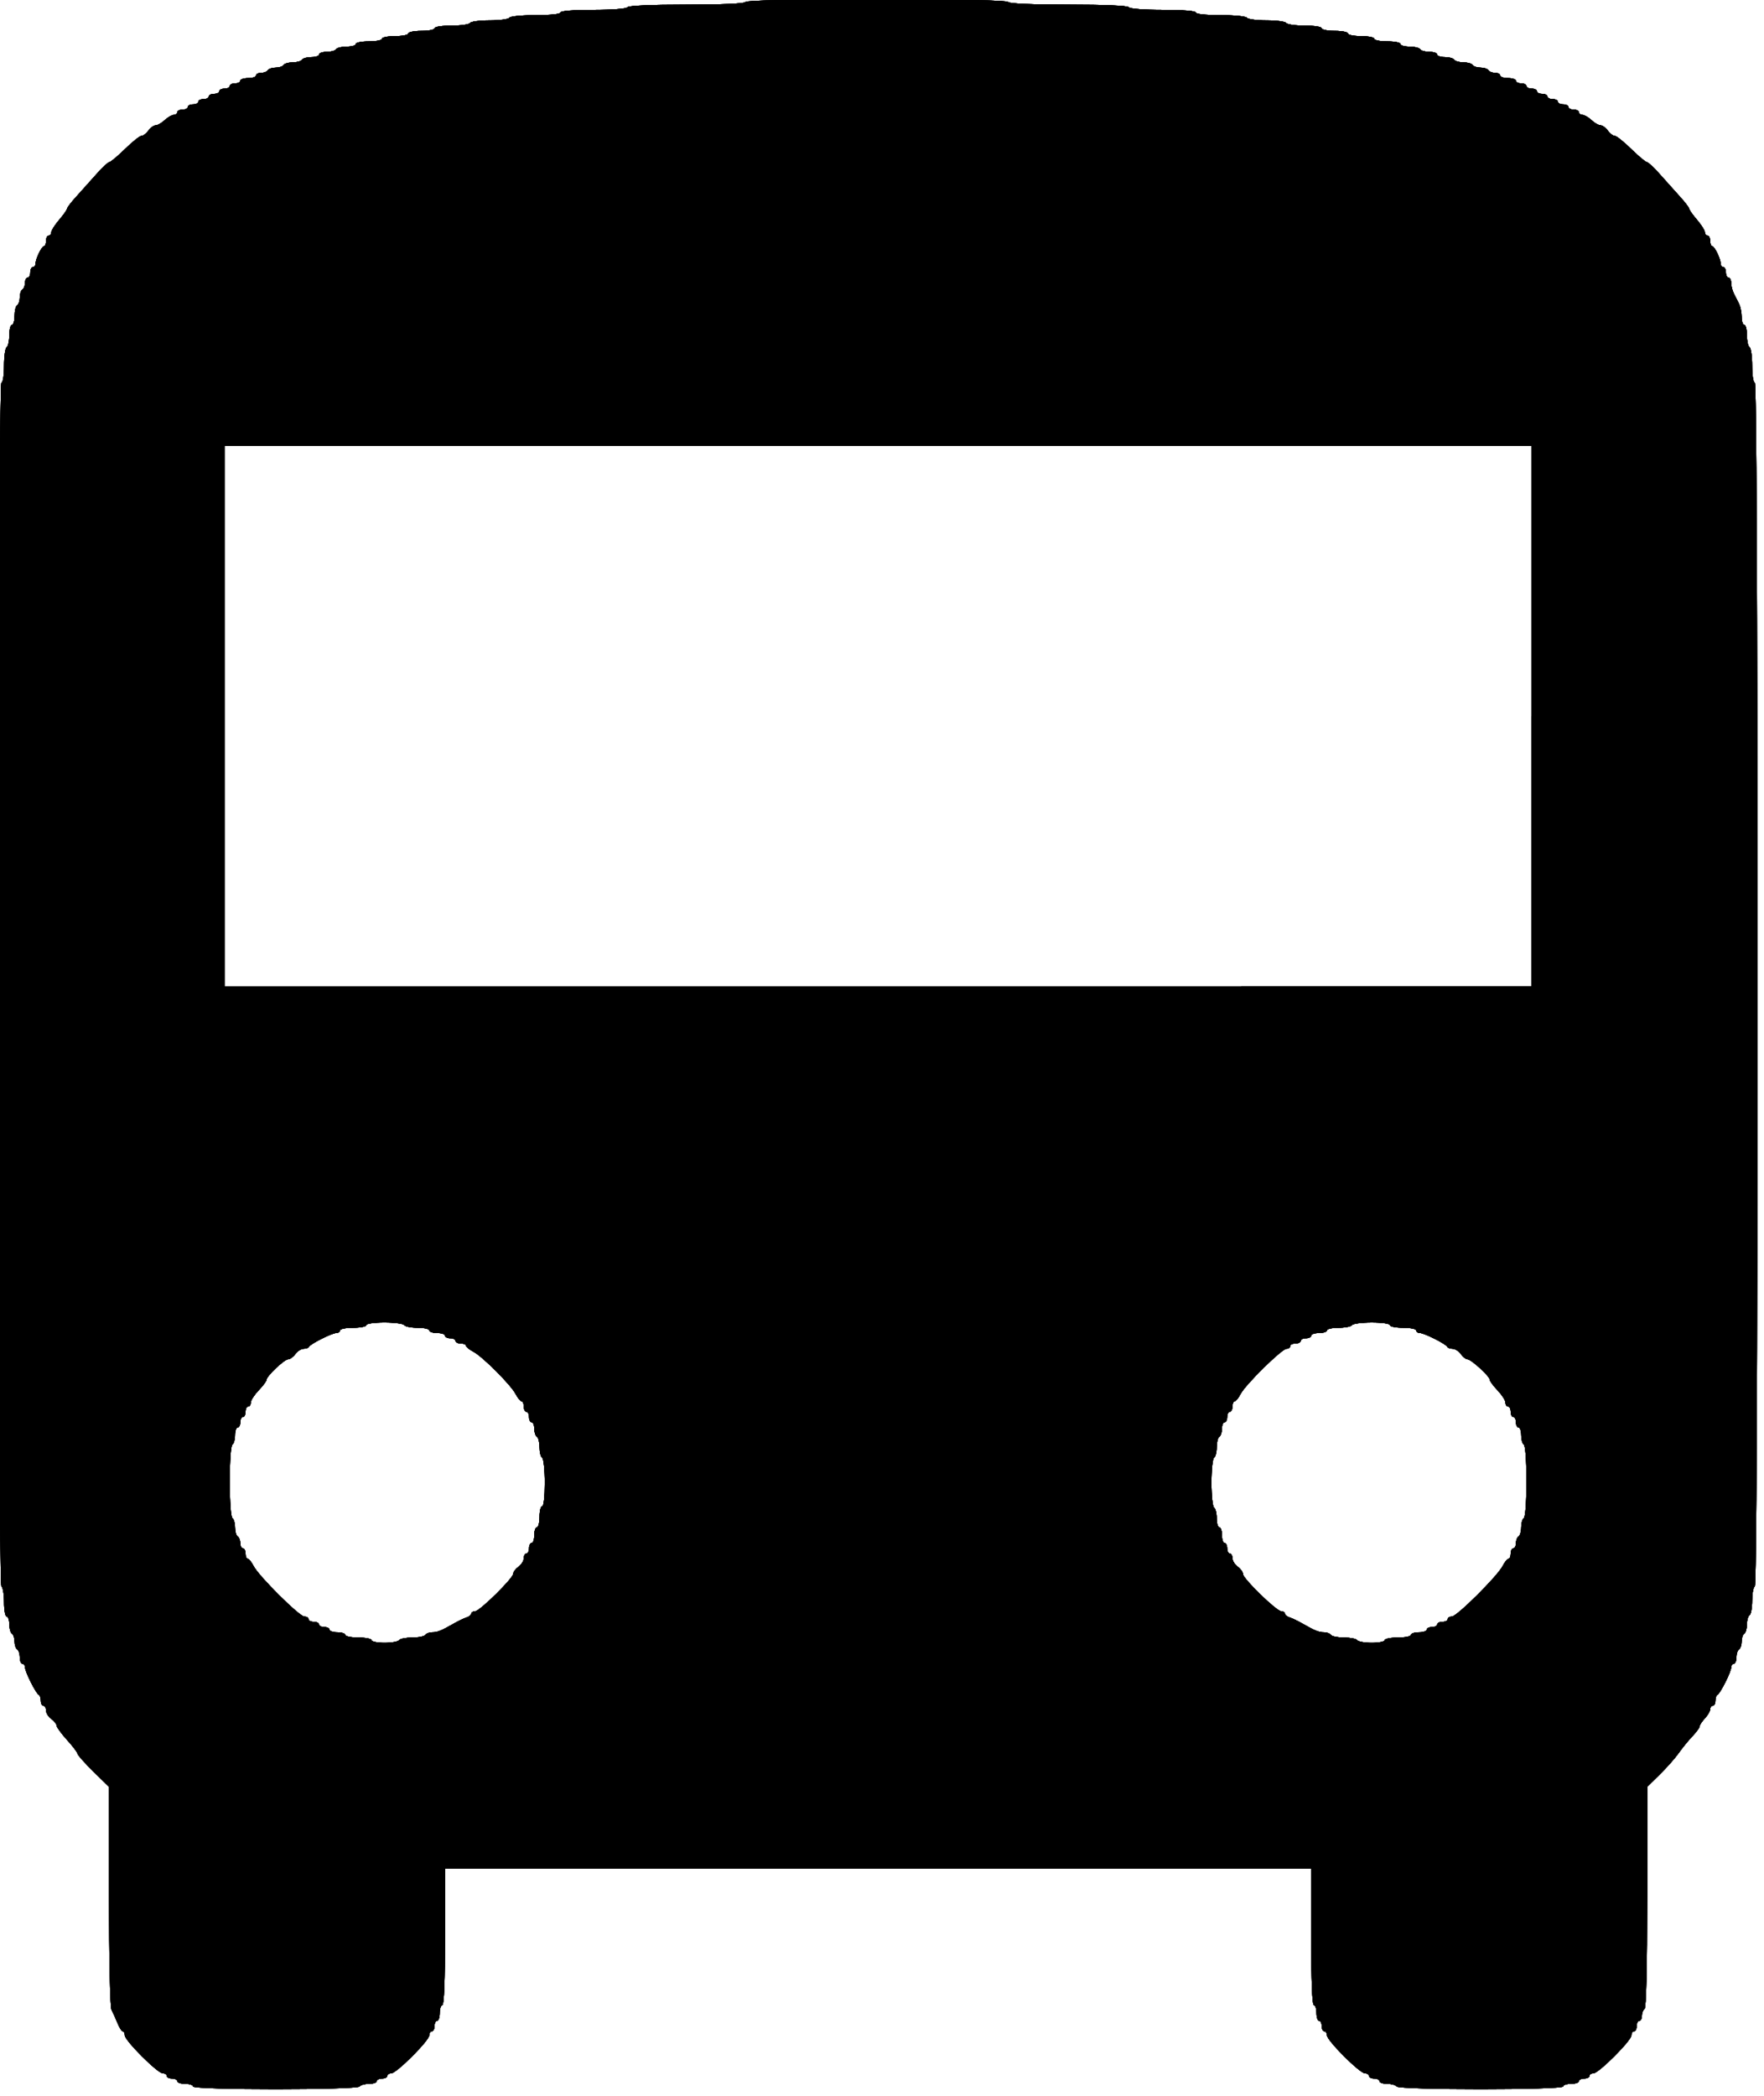 <?xml version="1.0" encoding="UTF-8" standalone="no"?>
<svg
   xmlns:dc="http://purl.org/dc/elements/1.1/"
   xmlns:cc="http://creativecommons.org/ns#"
   xmlns:rdf="http://www.w3.org/1999/02/22-rdf-syntax-ns#"
   xmlns:svg="http://www.w3.org/2000/svg"
   xmlns="http://www.w3.org/2000/svg"
   xmlns:sodipodi="http://sodipodi.sourceforge.net/DTD/sodipodi-0.dtd"
   xmlns:inkscape="http://www.inkscape.org/namespaces/inkscape"
   id="svg"
   version="1.1"
   width="25"
   height="29.701"
   style="display:block"
   sodipodi:docname="Bus Black.svg"
   inkscape:version="0.92.1 r15371">
  <defs
     id="defs11" />
  <sodipodi:namedview
     pagecolor="#ffffff"
     bordercolor="#666666"
     borderopacity="1"
     objecttolerance="10"
     gridtolerance="10"
     guidetolerance="10"
     inkscape:pageopacity="0"
     inkscape:pageshadow="2"
     inkscape:window-width="1440"
     inkscape:window-height="838"
     id="namedview9"
     showgrid="false"
     inkscape:zoom="1.3446607"
     inkscape:cx="-209.85534"
     inkscape:cy="4759.0674"
     inkscape:window-x="-8"
     inkscape:window-y="-8"
     inkscape:window-maximized="1"
     inkscape:current-layer="svg"
     showguides="false"
     inkscape:guide-bbox="true"
     inkscape:snap-grids="true"
     inkscape:snap-to-guides="true"
     inkscape:snap-bbox="true"
     inkscape:snap-global="true">
    <sodipodi:guide
       position="-272.931,419.437"
       orientation="-0.707,0.707"
       id="guide12"
       inkscape:locked="false" />
    <sodipodi:guide
       position="82.549,31.235"
       orientation="0,1"
       id="guide14"
       inkscape:locked="false" />
  </sodipodi:namedview>
  <g
     id="svgg"
     transform="matrix(0.093,0,0,0.093,-6.155,-3.022)">
    <path
       id="path0"
       d="m 179.8,32.8 c -0.153,0.247 -3.596,0.4 -9,0.4 -5.404,0 -8.847,0.153 -9,0.4 -0.143,0.232 -2.337,0.4 -5.224,0.4 -3.051,0 -4.976,0.155 -4.976,0.4 0,0.238 -1.525,0.4 -3.776,0.4 -2.087,0 -3.887,0.179 -4.024,0.4 -0.136,0.22 -1.486,0.4 -3,0.4 -1.514,0 -2.864,0.18 -3,0.4 -0.136,0.22 -1.407,0.4 -2.824,0.4 -1.451,0 -2.576,0.175 -2.576,0.4 0,0.22 -0.9,0.4 -2,0.4 -1.1,0 -2,0.18 -2,0.4 0,0.22 -0.9,0.4 -2,0.4 -1.1,0 -2,0.18 -2,0.4 0,0.22 -0.9,0.4 -2,0.4 -1.1,0 -2,0.18 -2,0.4 0,0.22 -0.619,0.4 -1.376,0.4 -0.757,0 -1.488,0.18 -1.624,0.4 -0.136,0.22 -0.777,0.4 -1.424,0.4 -0.647,0 -1.176,0.18 -1.176,0.4 0,0.22 -0.529,0.4 -1.176,0.4 -0.647,0 -1.288,0.18 -1.424,0.4 -0.136,0.22 -0.766,0.4 -1.4,0.4 -0.634,0 -1.264,0.18 -1.4,0.4 -0.136,0.22 -0.676,0.4 -1.2,0.4 -0.524,0 -1.064,0.18 -1.2,0.4 -0.136,0.22 -0.597,0.4 -1.024,0.4 -0.427,0 -0.776,0.18 -0.776,0.4 0,0.22 -0.54,0.4 -1.2,0.4 -0.66,0 -1.2,0.18 -1.2,0.4 0,0.22 -0.36,0.4 -0.8,0.4 -0.44,0 -0.8,0.18 -0.8,0.4 0,0.22 -0.36,0.4 -0.8,0.4 -0.44,0 -0.8,0.18 -0.8,0.4 0,0.22 -0.36,0.4 -0.8,0.4 -0.44,0 -0.8,0.18 -0.8,0.4 0,0.22 -0.36,0.4 -0.8,0.4 -0.44,0 -0.8,0.18 -0.8,0.4 0,0.22 -0.36,0.4 -0.8,0.4 -0.44,0 -0.8,0.18 -0.8,0.4 0,0.22 -0.36,0.4 -0.8,0.4 -0.44,0 -0.8,0.18 -0.8,0.4 0,0.22 -0.236,0.4 -0.525,0.4 -0.288,0 -0.911,0.36 -1.383,0.8 -0.472,0.44 -1.096,0.8 -1.387,0.8 -0.291,0 -0.788,0.36 -1.105,0.8 -0.317,0.44 -0.789,0.8 -1.048,0.8 -0.259,0 -1.39,0.9 -2.513,2 -1.124,1.1 -2.199,2 -2.39,2 -0.191,0 -1.103,0.855 -2.027,1.9 -0.924,1.045 -2.297,2.578 -3.051,3.407 -0.754,0.828 -1.371,1.638 -1.372,1.8 0,0.161 -0.54,0.923 -1.199,1.693 -0.659,0.77 -1.199,1.625 -1.199,1.9 -0.001,0.275 -0.181,0.5 -0.401,0.5 -0.22,0 -0.4,0.36 -0.4,0.8 0,0.44 -0.135,0.801 -0.3,0.803 -0.359,0.004 -1.3,1.941 -1.3,2.677 0,0.286 -0.18,0.52 -0.4,0.52 -0.22,0 -0.4,0.36 -0.4,0.8 0,0.44 -0.18,0.8 -0.4,0.8 -0.22,0 -0.4,0.349 -0.4,0.776 0,0.427 -0.18,0.888 -0.4,1.024 -0.22,0.136 -0.4,0.676 -0.4,1.2 0,0.524 -0.18,1.064 -0.4,1.2 -0.22,0.136 -0.4,0.867 -0.4,1.624 0,0.757 -0.18,1.376 -0.4,1.376 -0.22,0 -0.4,0.709 -0.4,1.576 0,0.867 -0.18,1.688 -0.4,1.824 -0.22,0.136 -0.4,1.407 -0.4,2.824 0,1.451 -0.175,2.576 -0.4,2.576 -0.554,0 -0.554,183.057 0,183.4 0.22,0.136 0.4,1.227 0.4,2.424 0,1.197 0.18,2.176 0.4,2.176 0.22,0 0.4,0.529 0.4,1.176 0,0.647 0.18,1.288 0.4,1.424 0.22,0.136 0.4,0.676 0.4,1.2 0,0.524 0.18,1.064 0.4,1.2 0.22,0.136 0.4,0.687 0.4,1.224 0,0.537 0.18,0.976 0.4,0.976 0.22,0 0.4,0.253 0.4,0.562 0,0.666 1.668,3.979 2.1,4.171 0.165,0.074 0.3,0.479 0.3,0.9 0,0.422 0.18,0.767 0.4,0.767 0.22,0 0.4,0.32 0.4,0.712 0,0.391 0.36,0.971 0.8,1.288 0.44,0.317 0.8,0.769 0.8,1.004 0,0.236 0.72,1.224 1.6,2.196 0.88,0.972 1.6,1.92 1.6,2.106 0,0.186 1.08,1.398 2.4,2.694 l 2.4,2.356 v 16.627 c 0,9.546 0.159,16.924 0.374,17.322 0.205,0.382 0.609,1.28 0.897,1.995 0.289,0.715 0.66,1.3 0.827,1.3 0.166,0 0.302,0.273 0.302,0.607 0,0.792 5.001,5.793 5.793,5.793 0.334,0 0.607,0.18 0.607,0.4 0,0.22 0.36,0.4 0.8,0.4 0.44,0 0.8,0.18 0.8,0.4 0,0.22 0.54,0.4 1.2,0.4 0.66,0 1.2,0.18 1.2,0.4 0,0.548 25.061,0.548 25.4,0 0.136,-0.22 0.777,-0.4 1.424,-0.4 0.647,0 1.176,-0.18 1.176,-0.4 0,-0.22 0.36,-0.4 0.8,-0.4 0.44,0 0.8,-0.18 0.8,-0.4 0,-0.22 0.273,-0.4 0.607,-0.4 0.792,0 5.793,-5.001 5.793,-5.793 0,-0.334 0.18,-0.607 0.4,-0.607 0.22,0 0.4,-0.36 0.4,-0.8 0,-0.44 0.18,-0.8 0.4,-0.8 0.22,0 0.4,-0.54 0.4,-1.2 0,-0.66 0.18,-1.2 0.4,-1.2 0.256,0 0.4,-3.733 0.4,-10.4 v -10.4 h 66 66 v 10.4 c 0,6.667 0.144,10.4 0.4,10.4 0.22,0 0.4,0.54 0.4,1.2 0,0.66 0.18,1.2 0.4,1.2 0.22,0 0.4,0.36 0.4,0.8 0,0.44 0.18,0.8 0.4,0.8 0.22,0 0.4,0.273 0.4,0.607 0,0.792 5.001,5.793 5.793,5.793 0.334,0 0.607,0.18 0.607,0.4 0,0.22 0.36,0.4 0.8,0.4 0.44,0 0.8,0.18 0.8,0.4 0,0.22 0.529,0.4 1.176,0.4 0.647,0 1.288,0.18 1.424,0.4 0.339,0.548 25.4,0.548 25.4,0 0,-0.22 0.54,-0.4 1.2,-0.4 0.66,0 1.2,-0.18 1.2,-0.4 0,-0.22 0.36,-0.4 0.8,-0.4 0.44,0 0.8,-0.18 0.8,-0.4 0,-0.22 0.273,-0.4 0.607,-0.4 0.792,0 5.793,-5.001 5.793,-5.793 0,-0.334 0.18,-0.607 0.4,-0.607 0.22,0 0.4,-0.36 0.4,-0.8 0,-0.44 0.18,-0.8 0.4,-0.8 0.22,0 0.4,-0.349 0.4,-0.776 0,-0.427 0.18,-0.888 0.4,-1.024 0.256,-0.158 0.4,-6.279 0.4,-17.05 v -16.802 l 1.911,-1.874 c 1.051,-1.031 2.354,-2.504 2.896,-3.274 0.541,-0.77 1.481,-1.922 2.089,-2.559 0.607,-0.638 1.104,-1.32 1.104,-1.517 0,-0.197 0.36,-0.744 0.8,-1.216 0.44,-0.472 0.8,-1.095 0.8,-1.383 0,-0.289 0.18,-0.525 0.4,-0.525 0.22,0 0.4,-0.345 0.4,-0.767 0,-0.421 0.135,-0.826 0.3,-0.9 0.432,-0.192 2.1,-3.505 2.1,-4.171 0,-0.309 0.18,-0.562 0.4,-0.562 0.22,0 0.4,-0.439 0.4,-0.976 0,-0.537 0.18,-1.088 0.4,-1.224 0.22,-0.136 0.4,-0.676 0.4,-1.2 0,-0.524 0.18,-1.064 0.4,-1.2 0.22,-0.136 0.4,-0.766 0.4,-1.4 0,-0.634 0.18,-1.264 0.4,-1.4 0.22,-0.136 0.4,-1.126 0.4,-2.2 0,-1.074 0.18,-2.064 0.4,-2.2 0.265,-0.164 0.4,-31.204 0.4,-91.824 0,-60.784 -0.134,-91.576 -0.4,-91.576 -0.225,0 -0.4,-1.125 -0.4,-2.576 0,-1.417 -0.18,-2.688 -0.4,-2.824 -0.22,-0.136 -0.4,-0.957 -0.4,-1.824 0,-0.867 -0.18,-1.576 -0.4,-1.576 -0.22,0 -0.4,-0.542 -0.4,-1.205 0,-0.663 -0.18,-1.563 -0.4,-2 -0.22,-0.437 -0.58,-1.153 -0.8,-1.59 -0.22,-0.437 -0.4,-1.157 -0.4,-1.6 0,-0.443 -0.18,-0.805 -0.4,-0.805 -0.22,0 -0.4,-0.36 -0.4,-0.8 0,-0.44 -0.18,-0.8 -0.4,-0.8 -0.22,0 -0.4,-0.234 -0.4,-0.52 0,-0.736 -0.941,-2.673 -1.3,-2.677 -0.165,-0.002 -0.3,-0.363 -0.3,-0.803 0,-0.44 -0.18,-0.8 -0.4,-0.8 -0.22,0 -0.4,-0.225 -0.401,-0.5 0,-0.275 -0.54,-1.13 -1.199,-1.9 -0.659,-0.77 -1.199,-1.532 -1.199,-1.693 -10e-4,-0.162 -0.618,-0.972 -1.372,-1.8 -0.754,-0.829 -2.127,-2.362 -3.051,-3.407 -0.924,-1.045 -1.836,-1.9 -2.027,-1.9 -0.191,0 -1.266,-0.9 -2.39,-2 -1.123,-1.1 -2.254,-2 -2.513,-2 -0.259,0 -0.731,-0.36 -1.048,-0.8 -0.317,-0.44 -0.814,-0.8 -1.105,-0.8 -0.291,0 -0.915,-0.36 -1.387,-0.8 -0.472,-0.44 -1.095,-0.8 -1.383,-0.8 -0.289,0 -0.525,-0.18 -0.525,-0.4 0,-0.22 -0.36,-0.4 -0.8,-0.4 -0.44,0 -0.8,-0.18 -0.8,-0.4 0,-0.22 -0.36,-0.4 -0.8,-0.4 -0.44,0 -0.8,-0.18 -0.8,-0.4 0,-0.22 -0.36,-0.4 -0.8,-0.4 -0.44,0 -0.8,-0.18 -0.8,-0.4 0,-0.22 -0.36,-0.4 -0.8,-0.4 -0.44,0 -0.8,-0.18 -0.8,-0.4 0,-0.22 -0.36,-0.4 -0.8,-0.4 -0.44,0 -0.8,-0.18 -0.8,-0.4 0,-0.22 -0.36,-0.4 -0.8,-0.4 -0.44,0 -0.8,-0.18 -0.8,-0.4 0,-0.22 -0.54,-0.4 -1.2,-0.4 -0.66,0 -1.2,-0.18 -1.2,-0.4 0,-0.22 -0.349,-0.4 -0.776,-0.4 -0.427,0 -0.888,-0.18 -1.024,-0.4 -0.136,-0.22 -0.676,-0.4 -1.2,-0.4 -0.524,0 -1.064,-0.18 -1.2,-0.4 -0.136,-0.22 -0.766,-0.4 -1.4,-0.4 -0.634,0 -1.264,-0.18 -1.4,-0.4 -0.136,-0.22 -0.777,-0.4 -1.424,-0.4 -0.647,0 -1.176,-0.18 -1.176,-0.4 0,-0.22 -0.529,-0.4 -1.176,-0.4 -0.647,0 -1.288,-0.18 -1.424,-0.4 -0.136,-0.22 -0.867,-0.4 -1.624,-0.4 -0.757,0 -1.376,-0.18 -1.376,-0.4 0,-0.22 -0.9,-0.4 -2,-0.4 -1.1,0 -2,-0.18 -2,-0.4 0,-0.22 -0.9,-0.4 -2,-0.4 -1.1,0 -2,-0.18 -2,-0.4 0,-0.22 -0.9,-0.4 -2,-0.4 -1.1,0 -2,-0.18 -2,-0.4 0,-0.225 -1.125,-0.4 -2.576,-0.4 -1.417,0 -2.688,-0.18 -2.824,-0.4 -0.136,-0.22 -1.486,-0.4 -3,-0.4 -1.514,0 -2.864,-0.18 -3,-0.4 -0.137,-0.221 -1.937,-0.4 -4.024,-0.4 -2.251,0 -3.776,-0.162 -3.776,-0.4 0,-0.245 -1.925,-0.4 -4.976,-0.4 -2.887,0 -5.081,-0.168 -5.224,-0.4 -0.153,-0.247 -3.663,-0.4 -9.2,-0.4 -5.537,0 -9.047,-0.153 -9.2,-0.4 -0.159,-0.258 -7.263,-0.4 -20,-0.4 -12.737,0 -19.841,0.142 -20,0.4 m 119.8,108.8 v 41.2 H 200 100.4 v -41.2 -41.2 h 99.6 99.6 v 41.2 m -171.8,92.8 c 0.136,0.22 1.047,0.4 2.024,0.4 0.977,0 1.776,0.18 1.776,0.4 0,0.22 0.54,0.4 1.2,0.4 0.66,0 1.2,0.18 1.2,0.4 0,0.22 0.36,0.4 0.8,0.4 0.44,0 0.8,0.18 0.8,0.4 0,0.22 0.36,0.4 0.8,0.4 0.44,0 0.8,0.15 0.8,0.332 0,0.183 0.492,0.588 1.093,0.9 1.413,0.734 5.741,5.062 6.475,6.475 0.312,0.601 0.717,1.093 0.9,1.093 0.182,0 0.332,0.36 0.332,0.8 0,0.44 0.18,0.8 0.4,0.8 0.22,0 0.4,0.36 0.4,0.8 0,0.44 0.18,0.8 0.4,0.8 0.22,0 0.4,0.439 0.4,0.976 0,0.537 0.18,1.088 0.4,1.224 0.22,0.136 0.4,0.856 0.4,1.6 0,0.744 0.18,1.464 0.4,1.6 0.22,0.136 0.4,1.857 0.4,3.824 0,2.117 -0.163,3.576 -0.4,3.576 -0.22,0 -0.4,0.72 -0.4,1.6 0,0.88 -0.18,1.6 -0.4,1.6 -0.22,0 -0.4,0.54 -0.4,1.2 0,0.66 -0.18,1.2 -0.4,1.2 -0.22,0 -0.4,0.36 -0.4,0.8 0,0.44 -0.18,0.8 -0.4,0.8 -0.22,0 -0.4,0.32 -0.4,0.712 0,0.391 -0.36,0.971 -0.8,1.288 -0.44,0.317 -0.8,0.797 -0.8,1.066 0,0.69 -5.122,5.734 -5.822,5.734 -0.318,0 -0.578,0.159 -0.578,0.353 0,0.195 -0.315,0.454 -0.7,0.576 -0.385,0.122 -1.24,0.53 -1.9,0.907 -1.989,1.136 -2.553,1.364 -3.371,1.364 -0.43,0 -0.893,0.18 -1.029,0.4 -0.136,0.22 -1.036,0.4 -2,0.4 -0.964,0 -1.864,0.18 -2,0.4 -0.136,0.22 -1.137,0.4 -2.224,0.4 -1.087,0 -1.976,-0.18 -1.976,-0.4 0,-0.22 -0.9,-0.4 -2,-0.4 -1.1,0 -2,-0.18 -2,-0.4 0,-0.22 -0.54,-0.4 -1.2,-0.4 -0.66,0 -1.2,-0.18 -1.2,-0.4 0,-0.22 -0.36,-0.4 -0.8,-0.4 -0.44,0 -0.8,-0.18 -0.8,-0.4 0,-0.22 -0.36,-0.4 -0.8,-0.4 -0.44,0 -0.8,-0.18 -0.8,-0.4 0,-0.22 -0.283,-0.4 -0.629,-0.4 -0.763,0 -6.962,-6.162 -7.746,-7.7 -0.308,-0.605 -0.71,-1.1 -0.893,-1.1 -0.182,0 -0.332,-0.36 -0.332,-0.8 0,-0.44 -0.18,-0.8 -0.4,-0.8 -0.22,0 -0.4,-0.349 -0.4,-0.776 0,-0.427 -0.18,-0.888 -0.4,-1.024 -0.22,-0.136 -0.4,-0.766 -0.4,-1.4 0,-0.634 -0.18,-1.264 -0.4,-1.4 -0.234,-0.145 -0.4,-2.463 -0.4,-5.6 0,-3.137 0.166,-5.455 0.4,-5.6 0.22,-0.136 0.4,-0.777 0.4,-1.424 0,-0.647 0.18,-1.176 0.4,-1.176 0.22,0 0.4,-0.36 0.4,-0.8 0,-0.44 0.18,-0.8 0.4,-0.8 0.22,0 0.4,-0.36 0.4,-0.8 0,-0.44 0.18,-0.8 0.4,-0.8 0.22,0 0.4,-0.272 0.4,-0.604 0,-0.332 0.54,-1.168 1.2,-1.859 0.66,-0.691 1.2,-1.415 1.2,-1.61 0,-0.554 2.713,-3.127 3.298,-3.127 0.289,0 0.785,-0.36 1.102,-0.8 0.317,-0.44 0.882,-0.8 1.255,-0.8 0.373,0 0.738,-0.135 0.812,-0.3 0.192,-0.432 3.505,-2.1 4.171,-2.1 0.309,0 0.562,-0.18 0.562,-0.4 0,-0.22 0.9,-0.4 2,-0.4 1.1,0 2,-0.18 2,-0.4 0,-0.228 1.192,-0.4 2.776,-0.4 1.527,0 2.888,0.18 3.024,0.4 m 150.2,0 c 0,0.22 0.9,0.4 2,0.4 1.1,0 2,0.18 2,0.4 0,0.22 0.253,0.4 0.562,0.4 0.666,0 3.979,1.668 4.171,2.1 0.074,0.165 0.439,0.3 0.812,0.3 0.373,0 0.938,0.36 1.255,0.8 0.317,0.44 0.772,0.8 1.01,0.8 0.558,0 3.39,2.586 3.39,3.095 0,0.212 0.54,0.951 1.2,1.642 0.66,0.691 1.2,1.527 1.2,1.859 0,0.332 0.18,0.604 0.4,0.604 0.22,0 0.4,0.36 0.4,0.8 0,0.44 0.18,0.8 0.4,0.8 0.22,0 0.4,0.36 0.4,0.8 0,0.44 0.18,0.8 0.4,0.8 0.22,0 0.4,0.529 0.4,1.176 0,0.647 0.18,1.288 0.4,1.424 0.234,0.145 0.4,2.463 0.4,5.6 0,3.137 -0.166,5.455 -0.4,5.6 -0.22,0.136 -0.4,0.766 -0.4,1.4 0,0.634 -0.18,1.264 -0.4,1.4 -0.22,0.136 -0.4,0.597 -0.4,1.024 0,0.427 -0.18,0.776 -0.4,0.776 -0.22,0 -0.4,0.36 -0.4,0.8 0,0.44 -0.15,0.8 -0.332,0.8 -0.183,0 -0.585,0.495 -0.893,1.1 -0.784,1.538 -6.983,7.7 -7.746,7.7 -0.346,0 -0.629,0.18 -0.629,0.4 0,0.22 -0.36,0.4 -0.8,0.4 -0.44,0 -0.8,0.18 -0.8,0.4 0,0.22 -0.36,0.4 -0.8,0.4 -0.44,0 -0.8,0.18 -0.8,0.4 0,0.22 -0.54,0.4 -1.2,0.4 -0.66,0 -1.2,0.18 -1.2,0.4 0,0.22 -0.9,0.4 -2,0.4 -1.1,0 -2,0.18 -2,0.4 0,0.22 -0.889,0.4 -1.976,0.4 -1.087,0 -2.088,-0.18 -2.224,-0.4 -0.136,-0.22 -1.036,-0.4 -2,-0.4 -0.964,0 -1.864,-0.18 -2,-0.4 -0.136,-0.22 -0.599,-0.4 -1.029,-0.4 -0.818,0 -1.382,-0.228 -3.371,-1.364 -0.66,-0.377 -1.515,-0.785 -1.9,-0.907 -0.385,-0.122 -0.7,-0.381 -0.7,-0.576 0,-0.194 -0.249,-0.353 -0.554,-0.353 -0.724,0 -5.846,-4.978 -5.846,-5.681 0,-0.298 -0.36,-0.802 -0.8,-1.119 -0.44,-0.317 -0.8,-0.897 -0.8,-1.288 0,-0.392 -0.18,-0.712 -0.4,-0.712 -0.22,0 -0.4,-0.36 -0.4,-0.8 0,-0.44 -0.18,-0.8 -0.4,-0.8 -0.22,0 -0.4,-0.54 -0.4,-1.2 0,-0.66 -0.18,-1.2 -0.4,-1.2 -0.22,0 -0.4,-0.619 -0.4,-1.376 0,-0.757 -0.18,-1.488 -0.4,-1.624 -0.22,-0.136 -0.4,-1.846 -0.4,-3.8 0,-1.954 0.18,-3.664 0.4,-3.8 0.22,-0.136 0.4,-0.856 0.4,-1.6 0,-0.744 0.18,-1.464 0.4,-1.6 0.22,-0.136 0.4,-0.687 0.4,-1.224 0,-0.537 0.18,-0.976 0.4,-0.976 0.22,0 0.4,-0.36 0.4,-0.8 0,-0.44 0.18,-0.8 0.4,-0.8 0.22,0 0.4,-0.36 0.4,-0.8 0,-0.44 0.15,-0.8 0.332,-0.8 0.183,0 0.588,-0.495 0.9,-1.1 0.744,-1.441 6.289,-6.9 7.009,-6.9 0.307,0 0.559,-0.18 0.559,-0.4 0,-0.22 0.36,-0.4 0.8,-0.4 0.44,0 0.8,-0.18 0.8,-0.4 0,-0.22 0.36,-0.4 0.8,-0.4 0.44,0 0.8,-0.18 0.8,-0.4 0,-0.22 0.54,-0.4 1.2,-0.4 0.66,0 1.2,-0.18 1.2,-0.4 0,-0.22 0.799,-0.4 1.776,-0.4 0.977,0 1.888,-0.18 2.024,-0.4 0.136,-0.22 1.497,-0.4 3.024,-0.4 1.584,0 2.776,0.172 2.776,0.4"
       inkscape:connector-curvature="0"
       style="fill:#000000;fill-rule:evenodd;stroke:none" />
    <path
       id="path1"
       d="m 179.8,32.8 c -0.153,0.247 -3.596,0.4 -9,0.4 -5.404,0 -8.847,0.153 -9,0.4 -0.143,0.232 -2.337,0.4 -5.224,0.4 -3.051,0 -4.976,0.155 -4.976,0.4 0,0.238 -1.525,0.4 -3.776,0.4 -2.087,0 -3.887,0.179 -4.024,0.4 -0.136,0.22 -1.486,0.4 -3,0.4 -1.514,0 -2.864,0.18 -3,0.4 -0.136,0.22 -1.407,0.4 -2.824,0.4 -1.451,0 -2.576,0.175 -2.576,0.4 0,0.22 -0.9,0.4 -2,0.4 -1.1,0 -2,0.18 -2,0.4 0,0.22 -0.9,0.4 -2,0.4 -1.1,0 -2,0.18 -2,0.4 0,0.22 -0.9,0.4 -2,0.4 -1.1,0 -2,0.18 -2,0.4 0,0.22 -0.619,0.4 -1.376,0.4 -0.757,0 -1.488,0.18 -1.624,0.4 -0.136,0.22 -0.777,0.4 -1.424,0.4 -0.647,0 -1.176,0.18 -1.176,0.4 0,0.22 -0.529,0.4 -1.176,0.4 -0.647,0 -1.288,0.18 -1.424,0.4 -0.136,0.22 -0.766,0.4 -1.4,0.4 -0.634,0 -1.264,0.18 -1.4,0.4 -0.136,0.22 -0.676,0.4 -1.2,0.4 -0.524,0 -1.064,0.18 -1.2,0.4 -0.136,0.22 -0.597,0.4 -1.024,0.4 -0.427,0 -0.776,0.18 -0.776,0.4 0,0.22 -0.54,0.4 -1.2,0.4 -0.66,0 -1.2,0.18 -1.2,0.4 0,0.22 -0.36,0.4 -0.8,0.4 -0.44,0 -0.8,0.18 -0.8,0.4 0,0.22 -0.36,0.4 -0.8,0.4 -0.44,0 -0.8,0.18 -0.8,0.4 0,0.22 -0.36,0.4 -0.8,0.4 -0.44,0 -0.8,0.18 -0.8,0.4 0,0.22 -0.36,0.4 -0.8,0.4 -0.44,0 -0.8,0.18 -0.8,0.4 0,0.22 -0.36,0.4 -0.8,0.4 -0.44,0 -0.8,0.18 -0.8,0.4 0,0.22 -0.36,0.4 -0.8,0.4 -0.44,0 -0.8,0.18 -0.8,0.4 0,0.22 -0.236,0.4 -0.525,0.4 -0.288,0 -0.911,0.36 -1.383,0.8 -0.472,0.44 -1.096,0.8 -1.387,0.8 -0.291,0 -0.788,0.36 -1.105,0.8 -0.317,0.44 -0.789,0.8 -1.048,0.8 -0.259,0 -1.39,0.9 -2.513,2 -1.124,1.1 -2.199,2 -2.39,2 -0.191,0 -1.103,0.855 -2.027,1.9 -0.924,1.045 -2.297,2.578 -3.051,3.407 -0.754,0.828 -1.371,1.638 -1.372,1.8 0,0.161 -0.54,0.923 -1.199,1.693 -0.659,0.77 -1.199,1.625 -1.199,1.9 -0.001,0.275 -0.181,0.5 -0.401,0.5 -0.22,0 -0.4,0.36 -0.4,0.8 0,0.44 -0.135,0.801 -0.3,0.803 -0.359,0.004 -1.3,1.941 -1.3,2.677 0,0.286 -0.18,0.52 -0.4,0.52 -0.22,0 -0.4,0.36 -0.4,0.8 0,0.44 -0.18,0.8 -0.4,0.8 -0.22,0 -0.4,0.349 -0.4,0.776 0,0.427 -0.18,0.888 -0.4,1.024 -0.22,0.136 -0.4,0.676 -0.4,1.2 0,0.524 -0.18,1.064 -0.4,1.2 -0.22,0.136 -0.4,0.867 -0.4,1.624 0,0.757 -0.18,1.376 -0.4,1.376 -0.22,0 -0.4,0.709 -0.4,1.576 0,0.867 -0.18,1.688 -0.4,1.824 -0.22,0.136 -0.4,1.407 -0.4,2.824 0,1.451 -0.175,2.576 -0.4,2.576 -0.554,0 -0.554,183.057 0,183.4 0.22,0.136 0.4,1.227 0.4,2.424 0,1.197 0.18,2.176 0.4,2.176 0.22,0 0.4,0.529 0.4,1.176 0,0.647 0.18,1.288 0.4,1.424 0.22,0.136 0.4,0.676 0.4,1.2 0,0.524 0.18,1.064 0.4,1.2 0.22,0.136 0.4,0.687 0.4,1.224 0,0.537 0.18,0.976 0.4,0.976 0.22,0 0.4,0.253 0.4,0.562 0,0.666 1.668,3.979 2.1,4.171 0.165,0.074 0.3,0.479 0.3,0.9 0,0.422 0.18,0.767 0.4,0.767 0.22,0 0.4,0.32 0.4,0.712 0,0.391 0.36,0.971 0.8,1.288 0.44,0.317 0.8,0.769 0.8,1.004 0,0.236 0.72,1.224 1.6,2.196 0.88,0.972 1.6,1.92 1.6,2.106 0,0.186 1.08,1.398 2.4,2.694 l 2.4,2.356 v 16.627 c 0,9.546 0.159,16.924 0.374,17.322 0.205,0.382 0.609,1.28 0.897,1.995 0.289,0.715 0.66,1.3 0.827,1.3 0.166,0 0.302,0.273 0.302,0.607 0,0.792 5.001,5.793 5.793,5.793 0.334,0 0.607,0.18 0.607,0.4 0,0.22 0.36,0.4 0.8,0.4 0.44,0 0.8,0.18 0.8,0.4 0,0.22 0.54,0.4 1.2,0.4 0.66,0 1.2,0.18 1.2,0.4 0,0.548 25.061,0.548 25.4,0 0.136,-0.22 0.777,-0.4 1.424,-0.4 0.647,0 1.176,-0.18 1.176,-0.4 0,-0.22 0.36,-0.4 0.8,-0.4 0.44,0 0.8,-0.18 0.8,-0.4 0,-0.22 0.273,-0.4 0.607,-0.4 0.792,0 5.793,-5.001 5.793,-5.793 0,-0.334 0.18,-0.607 0.4,-0.607 0.22,0 0.4,-0.36 0.4,-0.8 0,-0.44 0.18,-0.8 0.4,-0.8 0.22,0 0.4,-0.54 0.4,-1.2 0,-0.66 0.18,-1.2 0.4,-1.2 0.256,0 0.4,-3.733 0.4,-10.4 v -10.4 h 66 66 v 10.4 c 0,6.667 0.144,10.4 0.4,10.4 0.22,0 0.4,0.54 0.4,1.2 0,0.66 0.18,1.2 0.4,1.2 0.22,0 0.4,0.36 0.4,0.8 0,0.44 0.18,0.8 0.4,0.8 0.22,0 0.4,0.273 0.4,0.607 0,0.792 5.001,5.793 5.793,5.793 0.334,0 0.607,0.18 0.607,0.4 0,0.22 0.36,0.4 0.8,0.4 0.44,0 0.8,0.18 0.8,0.4 0,0.22 0.529,0.4 1.176,0.4 0.647,0 1.288,0.18 1.424,0.4 0.339,0.548 25.4,0.548 25.4,0 0,-0.22 0.54,-0.4 1.2,-0.4 0.66,0 1.2,-0.18 1.2,-0.4 0,-0.22 0.36,-0.4 0.8,-0.4 0.44,0 0.8,-0.18 0.8,-0.4 0,-0.22 0.273,-0.4 0.607,-0.4 0.792,0 5.793,-5.001 5.793,-5.793 0,-0.334 0.18,-0.607 0.4,-0.607 0.22,0 0.4,-0.36 0.4,-0.8 0,-0.44 0.18,-0.8 0.4,-0.8 0.22,0 0.4,-0.349 0.4,-0.776 0,-0.427 0.18,-0.888 0.4,-1.024 0.256,-0.158 0.4,-6.279 0.4,-17.05 v -16.802 l 1.911,-1.874 c 1.051,-1.031 2.354,-2.504 2.896,-3.274 0.541,-0.77 1.481,-1.922 2.089,-2.559 0.607,-0.638 1.104,-1.32 1.104,-1.517 0,-0.197 0.36,-0.744 0.8,-1.216 0.44,-0.472 0.8,-1.095 0.8,-1.383 0,-0.289 0.18,-0.525 0.4,-0.525 0.22,0 0.4,-0.345 0.4,-0.767 0,-0.421 0.135,-0.826 0.3,-0.9 0.432,-0.192 2.1,-3.505 2.1,-4.171 0,-0.309 0.18,-0.562 0.4,-0.562 0.22,0 0.4,-0.439 0.4,-0.976 0,-0.537 0.18,-1.088 0.4,-1.224 0.22,-0.136 0.4,-0.676 0.4,-1.2 0,-0.524 0.18,-1.064 0.4,-1.2 0.22,-0.136 0.4,-0.766 0.4,-1.4 0,-0.634 0.18,-1.264 0.4,-1.4 0.22,-0.136 0.4,-1.126 0.4,-2.2 0,-1.074 0.18,-2.064 0.4,-2.2 0.265,-0.164 0.4,-31.204 0.4,-91.824 0,-60.784 -0.134,-91.576 -0.4,-91.576 -0.225,0 -0.4,-1.125 -0.4,-2.576 0,-1.417 -0.18,-2.688 -0.4,-2.824 -0.22,-0.136 -0.4,-0.957 -0.4,-1.824 0,-0.867 -0.18,-1.576 -0.4,-1.576 -0.22,0 -0.4,-0.542 -0.4,-1.205 0,-0.663 -0.18,-1.563 -0.4,-2 -0.22,-0.437 -0.58,-1.153 -0.8,-1.59 -0.22,-0.437 -0.4,-1.157 -0.4,-1.6 0,-0.443 -0.18,-0.805 -0.4,-0.805 -0.22,0 -0.4,-0.36 -0.4,-0.8 0,-0.44 -0.18,-0.8 -0.4,-0.8 -0.22,0 -0.4,-0.234 -0.4,-0.52 0,-0.736 -0.941,-2.673 -1.3,-2.677 -0.165,-0.002 -0.3,-0.363 -0.3,-0.803 0,-0.44 -0.18,-0.8 -0.4,-0.8 -0.22,0 -0.4,-0.225 -0.401,-0.5 0,-0.275 -0.54,-1.13 -1.199,-1.9 -0.659,-0.77 -1.199,-1.532 -1.199,-1.693 -10e-4,-0.162 -0.618,-0.972 -1.372,-1.8 -0.754,-0.829 -2.127,-2.362 -3.051,-3.407 -0.924,-1.045 -1.836,-1.9 -2.027,-1.9 -0.191,0 -1.266,-0.9 -2.39,-2 -1.123,-1.1 -2.254,-2 -2.513,-2 -0.259,0 -0.731,-0.36 -1.048,-0.8 -0.317,-0.44 -0.814,-0.8 -1.105,-0.8 -0.291,0 -0.915,-0.36 -1.387,-0.8 -0.472,-0.44 -1.095,-0.8 -1.383,-0.8 -0.289,0 -0.525,-0.18 -0.525,-0.4 0,-0.22 -0.36,-0.4 -0.8,-0.4 -0.44,0 -0.8,-0.18 -0.8,-0.4 0,-0.22 -0.36,-0.4 -0.8,-0.4 -0.44,0 -0.8,-0.18 -0.8,-0.4 0,-0.22 -0.36,-0.4 -0.8,-0.4 -0.44,0 -0.8,-0.18 -0.8,-0.4 0,-0.22 -0.36,-0.4 -0.8,-0.4 -0.44,0 -0.8,-0.18 -0.8,-0.4 0,-0.22 -0.36,-0.4 -0.8,-0.4 -0.44,0 -0.8,-0.18 -0.8,-0.4 0,-0.22 -0.36,-0.4 -0.8,-0.4 -0.44,0 -0.8,-0.18 -0.8,-0.4 0,-0.22 -0.54,-0.4 -1.2,-0.4 -0.66,0 -1.2,-0.18 -1.2,-0.4 0,-0.22 -0.349,-0.4 -0.776,-0.4 -0.427,0 -0.888,-0.18 -1.024,-0.4 -0.136,-0.22 -0.676,-0.4 -1.2,-0.4 -0.524,0 -1.064,-0.18 -1.2,-0.4 -0.136,-0.22 -0.766,-0.4 -1.4,-0.4 -0.634,0 -1.264,-0.18 -1.4,-0.4 -0.136,-0.22 -0.777,-0.4 -1.424,-0.4 -0.647,0 -1.176,-0.18 -1.176,-0.4 0,-0.22 -0.529,-0.4 -1.176,-0.4 -0.647,0 -1.288,-0.18 -1.424,-0.4 -0.136,-0.22 -0.867,-0.4 -1.624,-0.4 -0.757,0 -1.376,-0.18 -1.376,-0.4 0,-0.22 -0.9,-0.4 -2,-0.4 -1.1,0 -2,-0.18 -2,-0.4 0,-0.22 -0.9,-0.4 -2,-0.4 -1.1,0 -2,-0.18 -2,-0.4 0,-0.22 -0.9,-0.4 -2,-0.4 -1.1,0 -2,-0.18 -2,-0.4 0,-0.225 -1.125,-0.4 -2.576,-0.4 -1.417,0 -2.688,-0.18 -2.824,-0.4 -0.136,-0.22 -1.486,-0.4 -3,-0.4 -1.514,0 -2.864,-0.18 -3,-0.4 -0.137,-0.221 -1.937,-0.4 -4.024,-0.4 -2.251,0 -3.776,-0.162 -3.776,-0.4 0,-0.245 -1.925,-0.4 -4.976,-0.4 -2.887,0 -5.081,-0.168 -5.224,-0.4 -0.153,-0.247 -3.663,-0.4 -9.2,-0.4 -5.537,0 -9.047,-0.153 -9.2,-0.4 -0.159,-0.258 -7.263,-0.4 -20,-0.4 -12.737,0 -19.841,0.142 -20,0.4 m 119.8,108.8 v 41.2 H 200 100.4 v -41.2 -41.2 h 99.6 99.6 v 41.2 m -171.8,92.8 c 0.136,0.22 1.047,0.4 2.024,0.4 0.977,0 1.776,0.18 1.776,0.4 0,0.22 0.54,0.4 1.2,0.4 0.66,0 1.2,0.18 1.2,0.4 0,0.22 0.36,0.4 0.8,0.4 0.44,0 0.8,0.18 0.8,0.4 0,0.22 0.36,0.4 0.8,0.4 0.44,0 0.8,0.15 0.8,0.332 0,0.183 0.492,0.588 1.093,0.9 1.413,0.734 5.741,5.062 6.475,6.475 0.312,0.601 0.717,1.093 0.9,1.093 0.182,0 0.332,0.36 0.332,0.8 0,0.44 0.18,0.8 0.4,0.8 0.22,0 0.4,0.36 0.4,0.8 0,0.44 0.18,0.8 0.4,0.8 0.22,0 0.4,0.439 0.4,0.976 0,0.537 0.18,1.088 0.4,1.224 0.22,0.136 0.4,0.856 0.4,1.6 0,0.744 0.18,1.464 0.4,1.6 0.22,0.136 0.4,1.857 0.4,3.824 0,2.117 -0.163,3.576 -0.4,3.576 -0.22,0 -0.4,0.72 -0.4,1.6 0,0.88 -0.18,1.6 -0.4,1.6 -0.22,0 -0.4,0.54 -0.4,1.2 0,0.66 -0.18,1.2 -0.4,1.2 -0.22,0 -0.4,0.36 -0.4,0.8 0,0.44 -0.18,0.8 -0.4,0.8 -0.22,0 -0.4,0.32 -0.4,0.712 0,0.391 -0.36,0.971 -0.8,1.288 -0.44,0.317 -0.8,0.797 -0.8,1.066 0,0.69 -5.122,5.734 -5.822,5.734 -0.318,0 -0.578,0.159 -0.578,0.353 0,0.195 -0.315,0.454 -0.7,0.576 -0.385,0.122 -1.24,0.53 -1.9,0.907 -1.989,1.136 -2.553,1.364 -3.371,1.364 -0.43,0 -0.893,0.18 -1.029,0.4 -0.136,0.22 -1.036,0.4 -2,0.4 -0.964,0 -1.864,0.18 -2,0.4 -0.136,0.22 -1.137,0.4 -2.224,0.4 -1.087,0 -1.976,-0.18 -1.976,-0.4 0,-0.22 -0.9,-0.4 -2,-0.4 -1.1,0 -2,-0.18 -2,-0.4 0,-0.22 -0.54,-0.4 -1.2,-0.4 -0.66,0 -1.2,-0.18 -1.2,-0.4 0,-0.22 -0.36,-0.4 -0.8,-0.4 -0.44,0 -0.8,-0.18 -0.8,-0.4 0,-0.22 -0.36,-0.4 -0.8,-0.4 -0.44,0 -0.8,-0.18 -0.8,-0.4 0,-0.22 -0.283,-0.4 -0.629,-0.4 -0.763,0 -6.962,-6.162 -7.746,-7.7 -0.308,-0.605 -0.71,-1.1 -0.893,-1.1 -0.182,0 -0.332,-0.36 -0.332,-0.8 0,-0.44 -0.18,-0.8 -0.4,-0.8 -0.22,0 -0.4,-0.349 -0.4,-0.776 0,-0.427 -0.18,-0.888 -0.4,-1.024 -0.22,-0.136 -0.4,-0.766 -0.4,-1.4 0,-0.634 -0.18,-1.264 -0.4,-1.4 -0.234,-0.145 -0.4,-2.463 -0.4,-5.6 0,-3.137 0.166,-5.455 0.4,-5.6 0.22,-0.136 0.4,-0.777 0.4,-1.424 0,-0.647 0.18,-1.176 0.4,-1.176 0.22,0 0.4,-0.36 0.4,-0.8 0,-0.44 0.18,-0.8 0.4,-0.8 0.22,0 0.4,-0.36 0.4,-0.8 0,-0.44 0.18,-0.8 0.4,-0.8 0.22,0 0.4,-0.272 0.4,-0.604 0,-0.332 0.54,-1.168 1.2,-1.859 0.66,-0.691 1.2,-1.415 1.2,-1.61 0,-0.554 2.713,-3.127 3.298,-3.127 0.289,0 0.785,-0.36 1.102,-0.8 0.317,-0.44 0.882,-0.8 1.255,-0.8 0.373,0 0.738,-0.135 0.812,-0.3 0.192,-0.432 3.505,-2.1 4.171,-2.1 0.309,0 0.562,-0.18 0.562,-0.4 0,-0.22 0.9,-0.4 2,-0.4 1.1,0 2,-0.18 2,-0.4 0,-0.228 1.192,-0.4 2.776,-0.4 1.527,0 2.888,0.18 3.024,0.4 m 150.2,0 c 0,0.22 0.9,0.4 2,0.4 1.1,0 2,0.18 2,0.4 0,0.22 0.253,0.4 0.562,0.4 0.666,0 3.979,1.668 4.171,2.1 0.074,0.165 0.439,0.3 0.812,0.3 0.373,0 0.938,0.36 1.255,0.8 0.317,0.44 0.772,0.8 1.01,0.8 0.558,0 3.39,2.586 3.39,3.095 0,0.212 0.54,0.951 1.2,1.642 0.66,0.691 1.2,1.527 1.2,1.859 0,0.332 0.18,0.604 0.4,0.604 0.22,0 0.4,0.36 0.4,0.8 0,0.44 0.18,0.8 0.4,0.8 0.22,0 0.4,0.36 0.4,0.8 0,0.44 0.18,0.8 0.4,0.8 0.22,0 0.4,0.529 0.4,1.176 0,0.647 0.18,1.288 0.4,1.424 0.234,0.145 0.4,2.463 0.4,5.6 0,3.137 -0.166,5.455 -0.4,5.6 -0.22,0.136 -0.4,0.766 -0.4,1.4 0,0.634 -0.18,1.264 -0.4,1.4 -0.22,0.136 -0.4,0.597 -0.4,1.024 0,0.427 -0.18,0.776 -0.4,0.776 -0.22,0 -0.4,0.36 -0.4,0.8 0,0.44 -0.15,0.8 -0.332,0.8 -0.183,0 -0.585,0.495 -0.893,1.1 -0.784,1.538 -6.983,7.7 -7.746,7.7 -0.346,0 -0.629,0.18 -0.629,0.4 0,0.22 -0.36,0.4 -0.8,0.4 -0.44,0 -0.8,0.18 -0.8,0.4 0,0.22 -0.36,0.4 -0.8,0.4 -0.44,0 -0.8,0.18 -0.8,0.4 0,0.22 -0.54,0.4 -1.2,0.4 -0.66,0 -1.2,0.18 -1.2,0.4 0,0.22 -0.9,0.4 -2,0.4 -1.1,0 -2,0.18 -2,0.4 0,0.22 -0.889,0.4 -1.976,0.4 -1.087,0 -2.088,-0.18 -2.224,-0.4 -0.136,-0.22 -1.036,-0.4 -2,-0.4 -0.964,0 -1.864,-0.18 -2,-0.4 -0.136,-0.22 -0.599,-0.4 -1.029,-0.4 -0.818,0 -1.382,-0.228 -3.371,-1.364 -0.66,-0.377 -1.515,-0.785 -1.9,-0.907 -0.385,-0.122 -0.7,-0.381 -0.7,-0.576 0,-0.194 -0.249,-0.353 -0.554,-0.353 -0.724,0 -5.846,-4.978 -5.846,-5.681 0,-0.298 -0.36,-0.802 -0.8,-1.119 -0.44,-0.317 -0.8,-0.897 -0.8,-1.288 0,-0.392 -0.18,-0.712 -0.4,-0.712 -0.22,0 -0.4,-0.36 -0.4,-0.8 0,-0.44 -0.18,-0.8 -0.4,-0.8 -0.22,0 -0.4,-0.54 -0.4,-1.2 0,-0.66 -0.18,-1.2 -0.4,-1.2 -0.22,0 -0.4,-0.619 -0.4,-1.376 0,-0.757 -0.18,-1.488 -0.4,-1.624 -0.22,-0.136 -0.4,-1.846 -0.4,-3.8 0,-1.954 0.18,-3.664 0.4,-3.8 0.22,-0.136 0.4,-0.856 0.4,-1.6 0,-0.744 0.18,-1.464 0.4,-1.6 0.22,-0.136 0.4,-0.687 0.4,-1.224 0,-0.537 0.18,-0.976 0.4,-0.976 0.22,0 0.4,-0.36 0.4,-0.8 0,-0.44 0.18,-0.8 0.4,-0.8 0.22,0 0.4,-0.36 0.4,-0.8 0,-0.44 0.15,-0.8 0.332,-0.8 0.183,0 0.588,-0.495 0.9,-1.1 0.744,-1.441 6.289,-6.9 7.009,-6.9 0.307,0 0.559,-0.18 0.559,-0.4 0,-0.22 0.36,-0.4 0.8,-0.4 0.44,0 0.8,-0.18 0.8,-0.4 0,-0.22 0.36,-0.4 0.8,-0.4 0.44,0 0.8,-0.18 0.8,-0.4 0,-0.22 0.54,-0.4 1.2,-0.4 0.66,0 1.2,-0.18 1.2,-0.4 0,-0.22 0.799,-0.4 1.776,-0.4 0.977,0 1.888,-0.18 2.024,-0.4 0.136,-0.22 1.497,-0.4 3.024,-0.4 1.584,0 2.776,0.172 2.776,0.4"
       inkscape:connector-curvature="0"
       style="fill:#000000;fill-rule:evenodd;stroke:none" />
    <path
       id="path2"
       d="m 179.8,32.8 c -0.153,0.247 -3.596,0.4 -9,0.4 -5.404,0 -8.847,0.153 -9,0.4 -0.143,0.232 -2.337,0.4 -5.224,0.4 -3.051,0 -4.976,0.155 -4.976,0.4 0,0.238 -1.525,0.4 -3.776,0.4 -2.087,0 -3.887,0.179 -4.024,0.4 -0.136,0.22 -1.486,0.4 -3,0.4 -1.514,0 -2.864,0.18 -3,0.4 -0.136,0.22 -1.407,0.4 -2.824,0.4 -1.451,0 -2.576,0.175 -2.576,0.4 0,0.22 -0.9,0.4 -2,0.4 -1.1,0 -2,0.18 -2,0.4 0,0.22 -0.9,0.4 -2,0.4 -1.1,0 -2,0.18 -2,0.4 0,0.22 -0.9,0.4 -2,0.4 -1.1,0 -2,0.18 -2,0.4 0,0.22 -0.619,0.4 -1.376,0.4 -0.757,0 -1.488,0.18 -1.624,0.4 -0.136,0.22 -0.777,0.4 -1.424,0.4 -0.647,0 -1.176,0.18 -1.176,0.4 0,0.22 -0.529,0.4 -1.176,0.4 -0.647,0 -1.288,0.18 -1.424,0.4 -0.136,0.22 -0.766,0.4 -1.4,0.4 -0.634,0 -1.264,0.18 -1.4,0.4 -0.136,0.22 -0.676,0.4 -1.2,0.4 -0.524,0 -1.064,0.18 -1.2,0.4 -0.136,0.22 -0.597,0.4 -1.024,0.4 -0.427,0 -0.776,0.18 -0.776,0.4 0,0.22 -0.54,0.4 -1.2,0.4 -0.66,0 -1.2,0.18 -1.2,0.4 0,0.22 -0.36,0.4 -0.8,0.4 -0.44,0 -0.8,0.18 -0.8,0.4 0,0.22 -0.36,0.4 -0.8,0.4 -0.44,0 -0.8,0.18 -0.8,0.4 0,0.22 -0.36,0.4 -0.8,0.4 -0.44,0 -0.8,0.18 -0.8,0.4 0,0.22 -0.36,0.4 -0.8,0.4 -0.44,0 -0.8,0.18 -0.8,0.4 0,0.22 -0.36,0.4 -0.8,0.4 -0.44,0 -0.8,0.18 -0.8,0.4 0,0.22 -0.36,0.4 -0.8,0.4 -0.44,0 -0.8,0.18 -0.8,0.4 0,0.22 -0.236,0.4 -0.525,0.4 -0.288,0 -0.911,0.36 -1.383,0.8 -0.472,0.44 -1.096,0.8 -1.387,0.8 -0.291,0 -0.788,0.36 -1.105,0.8 -0.317,0.44 -0.789,0.8 -1.048,0.8 -0.259,0 -1.39,0.9 -2.513,2 -1.124,1.1 -2.199,2 -2.39,2 -0.191,0 -1.103,0.855 -2.027,1.9 -0.924,1.045 -2.297,2.578 -3.051,3.407 -0.754,0.828 -1.371,1.638 -1.372,1.8 0,0.161 -0.54,0.923 -1.199,1.693 -0.659,0.77 -1.199,1.625 -1.199,1.9 -0.001,0.275 -0.181,0.5 -0.401,0.5 -0.22,0 -0.4,0.36 -0.4,0.8 0,0.44 -0.135,0.801 -0.3,0.803 -0.359,0.004 -1.3,1.941 -1.3,2.677 0,0.286 -0.18,0.52 -0.4,0.52 -0.22,0 -0.4,0.36 -0.4,0.8 0,0.44 -0.18,0.8 -0.4,0.8 -0.22,0 -0.4,0.349 -0.4,0.776 0,0.427 -0.18,0.888 -0.4,1.024 -0.22,0.136 -0.4,0.676 -0.4,1.2 0,0.524 -0.18,1.064 -0.4,1.2 -0.22,0.136 -0.4,0.867 -0.4,1.624 0,0.757 -0.18,1.376 -0.4,1.376 -0.22,0 -0.4,0.709 -0.4,1.576 0,0.867 -0.18,1.688 -0.4,1.824 -0.22,0.136 -0.4,1.407 -0.4,2.824 0,1.451 -0.175,2.576 -0.4,2.576 -0.554,0 -0.554,183.057 0,183.4 0.22,0.136 0.4,1.227 0.4,2.424 0,1.197 0.18,2.176 0.4,2.176 0.22,0 0.4,0.529 0.4,1.176 0,0.647 0.18,1.288 0.4,1.424 0.22,0.136 0.4,0.676 0.4,1.2 0,0.524 0.18,1.064 0.4,1.2 0.22,0.136 0.4,0.687 0.4,1.224 0,0.537 0.18,0.976 0.4,0.976 0.22,0 0.4,0.253 0.4,0.562 0,0.666 1.668,3.979 2.1,4.171 0.165,0.074 0.3,0.479 0.3,0.9 0,0.422 0.18,0.767 0.4,0.767 0.22,0 0.4,0.32 0.4,0.712 0,0.391 0.36,0.971 0.8,1.288 0.44,0.317 0.8,0.769 0.8,1.004 0,0.236 0.72,1.224 1.6,2.196 0.88,0.972 1.6,1.92 1.6,2.106 0,0.186 1.08,1.398 2.4,2.694 l 2.4,2.356 v 16.627 c 0,9.546 0.159,16.924 0.374,17.322 0.205,0.382 0.609,1.28 0.897,1.995 0.289,0.715 0.66,1.3 0.827,1.3 0.166,0 0.302,0.273 0.302,0.607 0,0.792 5.001,5.793 5.793,5.793 0.334,0 0.607,0.18 0.607,0.4 0,0.22 0.36,0.4 0.8,0.4 0.44,0 0.8,0.18 0.8,0.4 0,0.22 0.54,0.4 1.2,0.4 0.66,0 1.2,0.18 1.2,0.4 0,0.548 25.061,0.548 25.4,0 0.136,-0.22 0.777,-0.4 1.424,-0.4 0.647,0 1.176,-0.18 1.176,-0.4 0,-0.22 0.36,-0.4 0.8,-0.4 0.44,0 0.8,-0.18 0.8,-0.4 0,-0.22 0.273,-0.4 0.607,-0.4 0.792,0 5.793,-5.001 5.793,-5.793 0,-0.334 0.18,-0.607 0.4,-0.607 0.22,0 0.4,-0.36 0.4,-0.8 0,-0.44 0.18,-0.8 0.4,-0.8 0.22,0 0.4,-0.54 0.4,-1.2 0,-0.66 0.18,-1.2 0.4,-1.2 0.256,0 0.4,-3.733 0.4,-10.4 v -10.4 h 66 66 v 10.4 c 0,6.667 0.144,10.4 0.4,10.4 0.22,0 0.4,0.54 0.4,1.2 0,0.66 0.18,1.2 0.4,1.2 0.22,0 0.4,0.36 0.4,0.8 0,0.44 0.18,0.8 0.4,0.8 0.22,0 0.4,0.273 0.4,0.607 0,0.792 5.001,5.793 5.793,5.793 0.334,0 0.607,0.18 0.607,0.4 0,0.22 0.36,0.4 0.8,0.4 0.44,0 0.8,0.18 0.8,0.4 0,0.22 0.529,0.4 1.176,0.4 0.647,0 1.288,0.18 1.424,0.4 0.339,0.548 25.4,0.548 25.4,0 0,-0.22 0.54,-0.4 1.2,-0.4 0.66,0 1.2,-0.18 1.2,-0.4 0,-0.22 0.36,-0.4 0.8,-0.4 0.44,0 0.8,-0.18 0.8,-0.4 0,-0.22 0.273,-0.4 0.607,-0.4 0.792,0 5.793,-5.001 5.793,-5.793 0,-0.334 0.18,-0.607 0.4,-0.607 0.22,0 0.4,-0.36 0.4,-0.8 0,-0.44 0.18,-0.8 0.4,-0.8 0.22,0 0.4,-0.349 0.4,-0.776 0,-0.427 0.18,-0.888 0.4,-1.024 0.256,-0.158 0.4,-6.279 0.4,-17.05 v -16.802 l 1.911,-1.874 c 1.051,-1.031 2.354,-2.504 2.896,-3.274 0.541,-0.77 1.481,-1.922 2.089,-2.559 0.607,-0.638 1.104,-1.32 1.104,-1.517 0,-0.197 0.36,-0.744 0.8,-1.216 0.44,-0.472 0.8,-1.095 0.8,-1.383 0,-0.289 0.18,-0.525 0.4,-0.525 0.22,0 0.4,-0.345 0.4,-0.767 0,-0.421 0.135,-0.826 0.3,-0.9 0.432,-0.192 2.1,-3.505 2.1,-4.171 0,-0.309 0.18,-0.562 0.4,-0.562 0.22,0 0.4,-0.439 0.4,-0.976 0,-0.537 0.18,-1.088 0.4,-1.224 0.22,-0.136 0.4,-0.676 0.4,-1.2 0,-0.524 0.18,-1.064 0.4,-1.2 0.22,-0.136 0.4,-0.766 0.4,-1.4 0,-0.634 0.18,-1.264 0.4,-1.4 0.22,-0.136 0.4,-1.126 0.4,-2.2 0,-1.074 0.18,-2.064 0.4,-2.2 0.265,-0.164 0.4,-31.204 0.4,-91.824 0,-60.784 -0.134,-91.576 -0.4,-91.576 -0.225,0 -0.4,-1.125 -0.4,-2.576 0,-1.417 -0.18,-2.688 -0.4,-2.824 -0.22,-0.136 -0.4,-0.957 -0.4,-1.824 0,-0.867 -0.18,-1.576 -0.4,-1.576 -0.22,0 -0.4,-0.542 -0.4,-1.205 0,-0.663 -0.18,-1.563 -0.4,-2 -0.22,-0.437 -0.58,-1.153 -0.8,-1.59 -0.22,-0.437 -0.4,-1.157 -0.4,-1.6 0,-0.443 -0.18,-0.805 -0.4,-0.805 -0.22,0 -0.4,-0.36 -0.4,-0.8 0,-0.44 -0.18,-0.8 -0.4,-0.8 -0.22,0 -0.4,-0.234 -0.4,-0.52 0,-0.736 -0.941,-2.673 -1.3,-2.677 -0.165,-0.002 -0.3,-0.363 -0.3,-0.803 0,-0.44 -0.18,-0.8 -0.4,-0.8 -0.22,0 -0.4,-0.225 -0.401,-0.5 0,-0.275 -0.54,-1.13 -1.199,-1.9 -0.659,-0.77 -1.199,-1.532 -1.199,-1.693 -10e-4,-0.162 -0.618,-0.972 -1.372,-1.8 -0.754,-0.829 -2.127,-2.362 -3.051,-3.407 -0.924,-1.045 -1.836,-1.9 -2.027,-1.9 -0.191,0 -1.266,-0.9 -2.39,-2 -1.123,-1.1 -2.254,-2 -2.513,-2 -0.259,0 -0.731,-0.36 -1.048,-0.8 -0.317,-0.44 -0.814,-0.8 -1.105,-0.8 -0.291,0 -0.915,-0.36 -1.387,-0.8 -0.472,-0.44 -1.095,-0.8 -1.383,-0.8 -0.289,0 -0.525,-0.18 -0.525,-0.4 0,-0.22 -0.36,-0.4 -0.8,-0.4 -0.44,0 -0.8,-0.18 -0.8,-0.4 0,-0.22 -0.36,-0.4 -0.8,-0.4 -0.44,0 -0.8,-0.18 -0.8,-0.4 0,-0.22 -0.36,-0.4 -0.8,-0.4 -0.44,0 -0.8,-0.18 -0.8,-0.4 0,-0.22 -0.36,-0.4 -0.8,-0.4 -0.44,0 -0.8,-0.18 -0.8,-0.4 0,-0.22 -0.36,-0.4 -0.8,-0.4 -0.44,0 -0.8,-0.18 -0.8,-0.4 0,-0.22 -0.36,-0.4 -0.8,-0.4 -0.44,0 -0.8,-0.18 -0.8,-0.4 0,-0.22 -0.54,-0.4 -1.2,-0.4 -0.66,0 -1.2,-0.18 -1.2,-0.4 0,-0.22 -0.349,-0.4 -0.776,-0.4 -0.427,0 -0.888,-0.18 -1.024,-0.4 -0.136,-0.22 -0.676,-0.4 -1.2,-0.4 -0.524,0 -1.064,-0.18 -1.2,-0.4 -0.136,-0.22 -0.766,-0.4 -1.4,-0.4 -0.634,0 -1.264,-0.18 -1.4,-0.4 -0.136,-0.22 -0.777,-0.4 -1.424,-0.4 -0.647,0 -1.176,-0.18 -1.176,-0.4 0,-0.22 -0.529,-0.4 -1.176,-0.4 -0.647,0 -1.288,-0.18 -1.424,-0.4 -0.136,-0.22 -0.867,-0.4 -1.624,-0.4 -0.757,0 -1.376,-0.18 -1.376,-0.4 0,-0.22 -0.9,-0.4 -2,-0.4 -1.1,0 -2,-0.18 -2,-0.4 0,-0.22 -0.9,-0.4 -2,-0.4 -1.1,0 -2,-0.18 -2,-0.4 0,-0.22 -0.9,-0.4 -2,-0.4 -1.1,0 -2,-0.18 -2,-0.4 0,-0.225 -1.125,-0.4 -2.576,-0.4 -1.417,0 -2.688,-0.18 -2.824,-0.4 -0.136,-0.22 -1.486,-0.4 -3,-0.4 -1.514,0 -2.864,-0.18 -3,-0.4 -0.137,-0.221 -1.937,-0.4 -4.024,-0.4 -2.251,0 -3.776,-0.162 -3.776,-0.4 0,-0.245 -1.925,-0.4 -4.976,-0.4 -2.887,0 -5.081,-0.168 -5.224,-0.4 -0.153,-0.247 -3.663,-0.4 -9.2,-0.4 -5.537,0 -9.047,-0.153 -9.2,-0.4 -0.159,-0.258 -7.263,-0.4 -20,-0.4 -12.737,0 -19.841,0.142 -20,0.4 m 119.8,108.8 v 41.2 H 200 100.4 v -41.2 -41.2 h 99.6 99.6 v 41.2 m -171.8,92.8 c 0.136,0.22 1.047,0.4 2.024,0.4 0.977,0 1.776,0.18 1.776,0.4 0,0.22 0.54,0.4 1.2,0.4 0.66,0 1.2,0.18 1.2,0.4 0,0.22 0.36,0.4 0.8,0.4 0.44,0 0.8,0.18 0.8,0.4 0,0.22 0.36,0.4 0.8,0.4 0.44,0 0.8,0.15 0.8,0.332 0,0.183 0.492,0.588 1.093,0.9 1.413,0.734 5.741,5.062 6.475,6.475 0.312,0.601 0.717,1.093 0.9,1.093 0.182,0 0.332,0.36 0.332,0.8 0,0.44 0.18,0.8 0.4,0.8 0.22,0 0.4,0.36 0.4,0.8 0,0.44 0.18,0.8 0.4,0.8 0.22,0 0.4,0.439 0.4,0.976 0,0.537 0.18,1.088 0.4,1.224 0.22,0.136 0.4,0.856 0.4,1.6 0,0.744 0.18,1.464 0.4,1.6 0.22,0.136 0.4,1.857 0.4,3.824 0,2.117 -0.163,3.576 -0.4,3.576 -0.22,0 -0.4,0.72 -0.4,1.6 0,0.88 -0.18,1.6 -0.4,1.6 -0.22,0 -0.4,0.54 -0.4,1.2 0,0.66 -0.18,1.2 -0.4,1.2 -0.22,0 -0.4,0.36 -0.4,0.8 0,0.44 -0.18,0.8 -0.4,0.8 -0.22,0 -0.4,0.32 -0.4,0.712 0,0.391 -0.36,0.971 -0.8,1.288 -0.44,0.317 -0.8,0.797 -0.8,1.066 0,0.69 -5.122,5.734 -5.822,5.734 -0.318,0 -0.578,0.159 -0.578,0.353 0,0.195 -0.315,0.454 -0.7,0.576 -0.385,0.122 -1.24,0.53 -1.9,0.907 -1.989,1.136 -2.553,1.364 -3.371,1.364 -0.43,0 -0.893,0.18 -1.029,0.4 -0.136,0.22 -1.036,0.4 -2,0.4 -0.964,0 -1.864,0.18 -2,0.4 -0.136,0.22 -1.137,0.4 -2.224,0.4 -1.087,0 -1.976,-0.18 -1.976,-0.4 0,-0.22 -0.9,-0.4 -2,-0.4 -1.1,0 -2,-0.18 -2,-0.4 0,-0.22 -0.54,-0.4 -1.2,-0.4 -0.66,0 -1.2,-0.18 -1.2,-0.4 0,-0.22 -0.36,-0.4 -0.8,-0.4 -0.44,0 -0.8,-0.18 -0.8,-0.4 0,-0.22 -0.36,-0.4 -0.8,-0.4 -0.44,0 -0.8,-0.18 -0.8,-0.4 0,-0.22 -0.283,-0.4 -0.629,-0.4 -0.763,0 -6.962,-6.162 -7.746,-7.7 -0.308,-0.605 -0.71,-1.1 -0.893,-1.1 -0.182,0 -0.332,-0.36 -0.332,-0.8 0,-0.44 -0.18,-0.8 -0.4,-0.8 -0.22,0 -0.4,-0.349 -0.4,-0.776 0,-0.427 -0.18,-0.888 -0.4,-1.024 -0.22,-0.136 -0.4,-0.766 -0.4,-1.4 0,-0.634 -0.18,-1.264 -0.4,-1.4 -0.234,-0.145 -0.4,-2.463 -0.4,-5.6 0,-3.137 0.166,-5.455 0.4,-5.6 0.22,-0.136 0.4,-0.777 0.4,-1.424 0,-0.647 0.18,-1.176 0.4,-1.176 0.22,0 0.4,-0.36 0.4,-0.8 0,-0.44 0.18,-0.8 0.4,-0.8 0.22,0 0.4,-0.36 0.4,-0.8 0,-0.44 0.18,-0.8 0.4,-0.8 0.22,0 0.4,-0.272 0.4,-0.604 0,-0.332 0.54,-1.168 1.2,-1.859 0.66,-0.691 1.2,-1.415 1.2,-1.61 0,-0.554 2.713,-3.127 3.298,-3.127 0.289,0 0.785,-0.36 1.102,-0.8 0.317,-0.44 0.882,-0.8 1.255,-0.8 0.373,0 0.738,-0.135 0.812,-0.3 0.192,-0.432 3.505,-2.1 4.171,-2.1 0.309,0 0.562,-0.18 0.562,-0.4 0,-0.22 0.9,-0.4 2,-0.4 1.1,0 2,-0.18 2,-0.4 0,-0.228 1.192,-0.4 2.776,-0.4 1.527,0 2.888,0.18 3.024,0.4 m 150.2,0 c 0,0.22 0.9,0.4 2,0.4 1.1,0 2,0.18 2,0.4 0,0.22 0.253,0.4 0.562,0.4 0.666,0 3.979,1.668 4.171,2.1 0.074,0.165 0.439,0.3 0.812,0.3 0.373,0 0.938,0.36 1.255,0.8 0.317,0.44 0.772,0.8 1.01,0.8 0.558,0 3.39,2.586 3.39,3.095 0,0.212 0.54,0.951 1.2,1.642 0.66,0.691 1.2,1.527 1.2,1.859 0,0.332 0.18,0.604 0.4,0.604 0.22,0 0.4,0.36 0.4,0.8 0,0.44 0.18,0.8 0.4,0.8 0.22,0 0.4,0.36 0.4,0.8 0,0.44 0.18,0.8 0.4,0.8 0.22,0 0.4,0.529 0.4,1.176 0,0.647 0.18,1.288 0.4,1.424 0.234,0.145 0.4,2.463 0.4,5.6 0,3.137 -0.166,5.455 -0.4,5.6 -0.22,0.136 -0.4,0.766 -0.4,1.4 0,0.634 -0.18,1.264 -0.4,1.4 -0.22,0.136 -0.4,0.597 -0.4,1.024 0,0.427 -0.18,0.776 -0.4,0.776 -0.22,0 -0.4,0.36 -0.4,0.8 0,0.44 -0.15,0.8 -0.332,0.8 -0.183,0 -0.585,0.495 -0.893,1.1 -0.784,1.538 -6.983,7.7 -7.746,7.7 -0.346,0 -0.629,0.18 -0.629,0.4 0,0.22 -0.36,0.4 -0.8,0.4 -0.44,0 -0.8,0.18 -0.8,0.4 0,0.22 -0.36,0.4 -0.8,0.4 -0.44,0 -0.8,0.18 -0.8,0.4 0,0.22 -0.54,0.4 -1.2,0.4 -0.66,0 -1.2,0.18 -1.2,0.4 0,0.22 -0.9,0.4 -2,0.4 -1.1,0 -2,0.18 -2,0.4 0,0.22 -0.889,0.4 -1.976,0.4 -1.087,0 -2.088,-0.18 -2.224,-0.4 -0.136,-0.22 -1.036,-0.4 -2,-0.4 -0.964,0 -1.864,-0.18 -2,-0.4 -0.136,-0.22 -0.599,-0.4 -1.029,-0.4 -0.818,0 -1.382,-0.228 -3.371,-1.364 -0.66,-0.377 -1.515,-0.785 -1.9,-0.907 -0.385,-0.122 -0.7,-0.381 -0.7,-0.576 0,-0.194 -0.249,-0.353 -0.554,-0.353 -0.724,0 -5.846,-4.978 -5.846,-5.681 0,-0.298 -0.36,-0.802 -0.8,-1.119 -0.44,-0.317 -0.8,-0.897 -0.8,-1.288 0,-0.392 -0.18,-0.712 -0.4,-0.712 -0.22,0 -0.4,-0.36 -0.4,-0.8 0,-0.44 -0.18,-0.8 -0.4,-0.8 -0.22,0 -0.4,-0.54 -0.4,-1.2 0,-0.66 -0.18,-1.2 -0.4,-1.2 -0.22,0 -0.4,-0.619 -0.4,-1.376 0,-0.757 -0.18,-1.488 -0.4,-1.624 -0.22,-0.136 -0.4,-1.846 -0.4,-3.8 0,-1.954 0.18,-3.664 0.4,-3.8 0.22,-0.136 0.4,-0.856 0.4,-1.6 0,-0.744 0.18,-1.464 0.4,-1.6 0.22,-0.136 0.4,-0.687 0.4,-1.224 0,-0.537 0.18,-0.976 0.4,-0.976 0.22,0 0.4,-0.36 0.4,-0.8 0,-0.44 0.18,-0.8 0.4,-0.8 0.22,0 0.4,-0.36 0.4,-0.8 0,-0.44 0.15,-0.8 0.332,-0.8 0.183,0 0.588,-0.495 0.9,-1.1 0.744,-1.441 6.289,-6.9 7.009,-6.9 0.307,0 0.559,-0.18 0.559,-0.4 0,-0.22 0.36,-0.4 0.8,-0.4 0.44,0 0.8,-0.18 0.8,-0.4 0,-0.22 0.36,-0.4 0.8,-0.4 0.44,0 0.8,-0.18 0.8,-0.4 0,-0.22 0.54,-0.4 1.2,-0.4 0.66,0 1.2,-0.18 1.2,-0.4 0,-0.22 0.799,-0.4 1.776,-0.4 0.977,0 1.888,-0.18 2.024,-0.4 0.136,-0.22 1.497,-0.4 3.024,-0.4 1.584,0 2.776,0.172 2.776,0.4"
       inkscape:connector-curvature="0"
       style="fill:#000000;fill-rule:evenodd;stroke:none" />
    <path
       id="path3"
       d="m 179.8,32.8 c -0.153,0.247 -3.596,0.4 -9,0.4 -5.404,0 -8.847,0.153 -9,0.4 -0.143,0.232 -2.337,0.4 -5.224,0.4 -3.051,0 -4.976,0.155 -4.976,0.4 0,0.238 -1.525,0.4 -3.776,0.4 -2.087,0 -3.887,0.179 -4.024,0.4 -0.136,0.22 -1.486,0.4 -3,0.4 -1.514,0 -2.864,0.18 -3,0.4 -0.136,0.22 -1.407,0.4 -2.824,0.4 -1.451,0 -2.576,0.175 -2.576,0.4 0,0.22 -0.9,0.4 -2,0.4 -1.1,0 -2,0.18 -2,0.4 0,0.22 -0.9,0.4 -2,0.4 -1.1,0 -2,0.18 -2,0.4 0,0.22 -0.9,0.4 -2,0.4 -1.1,0 -2,0.18 -2,0.4 0,0.22 -0.619,0.4 -1.376,0.4 -0.757,0 -1.488,0.18 -1.624,0.4 -0.136,0.22 -0.777,0.4 -1.424,0.4 -0.647,0 -1.176,0.18 -1.176,0.4 0,0.22 -0.529,0.4 -1.176,0.4 -0.647,0 -1.288,0.18 -1.424,0.4 -0.136,0.22 -0.766,0.4 -1.4,0.4 -0.634,0 -1.264,0.18 -1.4,0.4 -0.136,0.22 -0.676,0.4 -1.2,0.4 -0.524,0 -1.064,0.18 -1.2,0.4 -0.136,0.22 -0.597,0.4 -1.024,0.4 -0.427,0 -0.776,0.18 -0.776,0.4 0,0.22 -0.54,0.4 -1.2,0.4 -0.66,0 -1.2,0.18 -1.2,0.4 0,0.22 -0.36,0.4 -0.8,0.4 -0.44,0 -0.8,0.18 -0.8,0.4 0,0.22 -0.36,0.4 -0.8,0.4 -0.44,0 -0.8,0.18 -0.8,0.4 0,0.22 -0.36,0.4 -0.8,0.4 -0.44,0 -0.8,0.18 -0.8,0.4 0,0.22 -0.36,0.4 -0.8,0.4 -0.44,0 -0.8,0.18 -0.8,0.4 0,0.22 -0.36,0.4 -0.8,0.4 -0.44,0 -0.8,0.18 -0.8,0.4 0,0.22 -0.36,0.4 -0.8,0.4 -0.44,0 -0.8,0.18 -0.8,0.4 0,0.22 -0.236,0.4 -0.525,0.4 -0.288,0 -0.911,0.36 -1.383,0.8 -0.472,0.44 -1.096,0.8 -1.387,0.8 -0.291,0 -0.788,0.36 -1.105,0.8 -0.317,0.44 -0.789,0.8 -1.048,0.8 -0.259,0 -1.39,0.9 -2.513,2 -1.124,1.1 -2.199,2 -2.39,2 -0.191,0 -1.103,0.855 -2.027,1.9 -0.924,1.045 -2.297,2.578 -3.051,3.407 -0.754,0.828 -1.371,1.638 -1.372,1.8 0,0.161 -0.54,0.923 -1.199,1.693 -0.659,0.77 -1.199,1.625 -1.199,1.9 -0.001,0.275 -0.181,0.5 -0.401,0.5 -0.22,0 -0.4,0.36 -0.4,0.8 0,0.44 -0.135,0.801 -0.3,0.803 -0.359,0.004 -1.3,1.941 -1.3,2.677 0,0.286 -0.18,0.52 -0.4,0.52 -0.22,0 -0.4,0.36 -0.4,0.8 0,0.44 -0.18,0.8 -0.4,0.8 -0.22,0 -0.4,0.349 -0.4,0.776 0,0.427 -0.18,0.888 -0.4,1.024 -0.22,0.136 -0.4,0.676 -0.4,1.2 0,0.524 -0.18,1.064 -0.4,1.2 -0.22,0.136 -0.4,0.867 -0.4,1.624 0,0.757 -0.18,1.376 -0.4,1.376 -0.22,0 -0.4,0.709 -0.4,1.576 0,0.867 -0.18,1.688 -0.4,1.824 -0.22,0.136 -0.4,1.407 -0.4,2.824 0,1.451 -0.175,2.576 -0.4,2.576 -0.554,0 -0.554,183.057 0,183.4 0.22,0.136 0.4,1.227 0.4,2.424 0,1.197 0.18,2.176 0.4,2.176 0.22,0 0.4,0.529 0.4,1.176 0,0.647 0.18,1.288 0.4,1.424 0.22,0.136 0.4,0.676 0.4,1.2 0,0.524 0.18,1.064 0.4,1.2 0.22,0.136 0.4,0.687 0.4,1.224 0,0.537 0.18,0.976 0.4,0.976 0.22,0 0.4,0.253 0.4,0.562 0,0.666 1.668,3.979 2.1,4.171 0.165,0.074 0.3,0.479 0.3,0.9 0,0.422 0.18,0.767 0.4,0.767 0.22,0 0.4,0.32 0.4,0.712 0,0.391 0.36,0.971 0.8,1.288 0.44,0.317 0.8,0.769 0.8,1.004 0,0.236 0.72,1.224 1.6,2.196 0.88,0.972 1.6,1.92 1.6,2.106 0,0.186 1.08,1.398 2.4,2.694 l 2.4,2.356 v 16.627 c 0,9.546 0.159,16.924 0.374,17.322 0.205,0.382 0.609,1.28 0.897,1.995 0.289,0.715 0.66,1.3 0.827,1.3 0.166,0 0.302,0.273 0.302,0.607 0,0.792 5.001,5.793 5.793,5.793 0.334,0 0.607,0.18 0.607,0.4 0,0.22 0.36,0.4 0.8,0.4 0.44,0 0.8,0.18 0.8,0.4 0,0.22 0.54,0.4 1.2,0.4 0.66,0 1.2,0.18 1.2,0.4 0,0.548 25.061,0.548 25.4,0 0.136,-0.22 0.777,-0.4 1.424,-0.4 0.647,0 1.176,-0.18 1.176,-0.4 0,-0.22 0.36,-0.4 0.8,-0.4 0.44,0 0.8,-0.18 0.8,-0.4 0,-0.22 0.273,-0.4 0.607,-0.4 0.792,0 5.793,-5.001 5.793,-5.793 0,-0.334 0.18,-0.607 0.4,-0.607 0.22,0 0.4,-0.36 0.4,-0.8 0,-0.44 0.18,-0.8 0.4,-0.8 0.22,0 0.4,-0.54 0.4,-1.2 0,-0.66 0.18,-1.2 0.4,-1.2 0.256,0 0.4,-3.733 0.4,-10.4 v -10.4 h 66 66 v 10.4 c 0,6.667 0.144,10.4 0.4,10.4 0.22,0 0.4,0.54 0.4,1.2 0,0.66 0.18,1.2 0.4,1.2 0.22,0 0.4,0.36 0.4,0.8 0,0.44 0.18,0.8 0.4,0.8 0.22,0 0.4,0.273 0.4,0.607 0,0.792 5.001,5.793 5.793,5.793 0.334,0 0.607,0.18 0.607,0.4 0,0.22 0.36,0.4 0.8,0.4 0.44,0 0.8,0.18 0.8,0.4 0,0.22 0.529,0.4 1.176,0.4 0.647,0 1.288,0.18 1.424,0.4 0.339,0.548 25.4,0.548 25.4,0 0,-0.22 0.54,-0.4 1.2,-0.4 0.66,0 1.2,-0.18 1.2,-0.4 0,-0.22 0.36,-0.4 0.8,-0.4 0.44,0 0.8,-0.18 0.8,-0.4 0,-0.22 0.273,-0.4 0.607,-0.4 0.792,0 5.793,-5.001 5.793,-5.793 0,-0.334 0.18,-0.607 0.4,-0.607 0.22,0 0.4,-0.36 0.4,-0.8 0,-0.44 0.18,-0.8 0.4,-0.8 0.22,0 0.4,-0.349 0.4,-0.776 0,-0.427 0.18,-0.888 0.4,-1.024 0.256,-0.158 0.4,-6.279 0.4,-17.05 v -16.802 l 1.911,-1.874 c 1.051,-1.031 2.354,-2.504 2.896,-3.274 0.541,-0.77 1.481,-1.922 2.089,-2.559 0.607,-0.638 1.104,-1.32 1.104,-1.517 0,-0.197 0.36,-0.744 0.8,-1.216 0.44,-0.472 0.8,-1.095 0.8,-1.383 0,-0.289 0.18,-0.525 0.4,-0.525 0.22,0 0.4,-0.345 0.4,-0.767 0,-0.421 0.135,-0.826 0.3,-0.9 0.432,-0.192 2.1,-3.505 2.1,-4.171 0,-0.309 0.18,-0.562 0.4,-0.562 0.22,0 0.4,-0.439 0.4,-0.976 0,-0.537 0.18,-1.088 0.4,-1.224 0.22,-0.136 0.4,-0.676 0.4,-1.2 0,-0.524 0.18,-1.064 0.4,-1.2 0.22,-0.136 0.4,-0.766 0.4,-1.4 0,-0.634 0.18,-1.264 0.4,-1.4 0.22,-0.136 0.4,-1.126 0.4,-2.2 0,-1.074 0.18,-2.064 0.4,-2.2 0.265,-0.164 0.4,-31.204 0.4,-91.824 0,-60.784 -0.134,-91.576 -0.4,-91.576 -0.225,0 -0.4,-1.125 -0.4,-2.576 0,-1.417 -0.18,-2.688 -0.4,-2.824 -0.22,-0.136 -0.4,-0.957 -0.4,-1.824 0,-0.867 -0.18,-1.576 -0.4,-1.576 -0.22,0 -0.4,-0.542 -0.4,-1.205 0,-0.663 -0.18,-1.563 -0.4,-2 -0.22,-0.437 -0.58,-1.153 -0.8,-1.59 -0.22,-0.437 -0.4,-1.157 -0.4,-1.6 0,-0.443 -0.18,-0.805 -0.4,-0.805 -0.22,0 -0.4,-0.36 -0.4,-0.8 0,-0.44 -0.18,-0.8 -0.4,-0.8 -0.22,0 -0.4,-0.234 -0.4,-0.52 0,-0.736 -0.941,-2.673 -1.3,-2.677 -0.165,-0.002 -0.3,-0.363 -0.3,-0.803 0,-0.44 -0.18,-0.8 -0.4,-0.8 -0.22,0 -0.4,-0.225 -0.401,-0.5 0,-0.275 -0.54,-1.13 -1.199,-1.9 -0.659,-0.77 -1.199,-1.532 -1.199,-1.693 -10e-4,-0.162 -0.618,-0.972 -1.372,-1.8 -0.754,-0.829 -2.127,-2.362 -3.051,-3.407 -0.924,-1.045 -1.836,-1.9 -2.027,-1.9 -0.191,0 -1.266,-0.9 -2.39,-2 -1.123,-1.1 -2.254,-2 -2.513,-2 -0.259,0 -0.731,-0.36 -1.048,-0.8 -0.317,-0.44 -0.814,-0.8 -1.105,-0.8 -0.291,0 -0.915,-0.36 -1.387,-0.8 -0.472,-0.44 -1.095,-0.8 -1.383,-0.8 -0.289,0 -0.525,-0.18 -0.525,-0.4 0,-0.22 -0.36,-0.4 -0.8,-0.4 -0.44,0 -0.8,-0.18 -0.8,-0.4 0,-0.22 -0.36,-0.4 -0.8,-0.4 -0.44,0 -0.8,-0.18 -0.8,-0.4 0,-0.22 -0.36,-0.4 -0.8,-0.4 -0.44,0 -0.8,-0.18 -0.8,-0.4 0,-0.22 -0.36,-0.4 -0.8,-0.4 -0.44,0 -0.8,-0.18 -0.8,-0.4 0,-0.22 -0.36,-0.4 -0.8,-0.4 -0.44,0 -0.8,-0.18 -0.8,-0.4 0,-0.22 -0.36,-0.4 -0.8,-0.4 -0.44,0 -0.8,-0.18 -0.8,-0.4 0,-0.22 -0.54,-0.4 -1.2,-0.4 -0.66,0 -1.2,-0.18 -1.2,-0.4 0,-0.22 -0.349,-0.4 -0.776,-0.4 -0.427,0 -0.888,-0.18 -1.024,-0.4 -0.136,-0.22 -0.676,-0.4 -1.2,-0.4 -0.524,0 -1.064,-0.18 -1.2,-0.4 -0.136,-0.22 -0.766,-0.4 -1.4,-0.4 -0.634,0 -1.264,-0.18 -1.4,-0.4 -0.136,-0.22 -0.777,-0.4 -1.424,-0.4 -0.647,0 -1.176,-0.18 -1.176,-0.4 0,-0.22 -0.529,-0.4 -1.176,-0.4 -0.647,0 -1.288,-0.18 -1.424,-0.4 -0.136,-0.22 -0.867,-0.4 -1.624,-0.4 -0.757,0 -1.376,-0.18 -1.376,-0.4 0,-0.22 -0.9,-0.4 -2,-0.4 -1.1,0 -2,-0.18 -2,-0.4 0,-0.22 -0.9,-0.4 -2,-0.4 -1.1,0 -2,-0.18 -2,-0.4 0,-0.22 -0.9,-0.4 -2,-0.4 -1.1,0 -2,-0.18 -2,-0.4 0,-0.225 -1.125,-0.4 -2.576,-0.4 -1.417,0 -2.688,-0.18 -2.824,-0.4 -0.136,-0.22 -1.486,-0.4 -3,-0.4 -1.514,0 -2.864,-0.18 -3,-0.4 -0.137,-0.221 -1.937,-0.4 -4.024,-0.4 -2.251,0 -3.776,-0.162 -3.776,-0.4 0,-0.245 -1.925,-0.4 -4.976,-0.4 -2.887,0 -5.081,-0.168 -5.224,-0.4 -0.153,-0.247 -3.663,-0.4 -9.2,-0.4 -5.537,0 -9.047,-0.153 -9.2,-0.4 -0.159,-0.258 -7.263,-0.4 -20,-0.4 -12.737,0 -19.841,0.142 -20,0.4 m 119.8,108.8 v 41.2 H 200 100.4 v -41.2 -41.2 h 99.6 99.6 v 41.2 m -171.8,92.8 c 0.136,0.22 1.047,0.4 2.024,0.4 0.977,0 1.776,0.18 1.776,0.4 0,0.22 0.54,0.4 1.2,0.4 0.66,0 1.2,0.18 1.2,0.4 0,0.22 0.36,0.4 0.8,0.4 0.44,0 0.8,0.18 0.8,0.4 0,0.22 0.36,0.4 0.8,0.4 0.44,0 0.8,0.15 0.8,0.332 0,0.183 0.492,0.588 1.093,0.9 1.413,0.734 5.741,5.062 6.475,6.475 0.312,0.601 0.717,1.093 0.9,1.093 0.182,0 0.332,0.36 0.332,0.8 0,0.44 0.18,0.8 0.4,0.8 0.22,0 0.4,0.36 0.4,0.8 0,0.44 0.18,0.8 0.4,0.8 0.22,0 0.4,0.439 0.4,0.976 0,0.537 0.18,1.088 0.4,1.224 0.22,0.136 0.4,0.856 0.4,1.6 0,0.744 0.18,1.464 0.4,1.6 0.22,0.136 0.4,1.857 0.4,3.824 0,2.117 -0.163,3.576 -0.4,3.576 -0.22,0 -0.4,0.72 -0.4,1.6 0,0.88 -0.18,1.6 -0.4,1.6 -0.22,0 -0.4,0.54 -0.4,1.2 0,0.66 -0.18,1.2 -0.4,1.2 -0.22,0 -0.4,0.36 -0.4,0.8 0,0.44 -0.18,0.8 -0.4,0.8 -0.22,0 -0.4,0.32 -0.4,0.712 0,0.391 -0.36,0.971 -0.8,1.288 -0.44,0.317 -0.8,0.797 -0.8,1.066 0,0.69 -5.122,5.734 -5.822,5.734 -0.318,0 -0.578,0.159 -0.578,0.353 0,0.195 -0.315,0.454 -0.7,0.576 -0.385,0.122 -1.24,0.53 -1.9,0.907 -1.989,1.136 -2.553,1.364 -3.371,1.364 -0.43,0 -0.893,0.18 -1.029,0.4 -0.136,0.22 -1.036,0.4 -2,0.4 -0.964,0 -1.864,0.18 -2,0.4 -0.136,0.22 -1.137,0.4 -2.224,0.4 -1.087,0 -1.976,-0.18 -1.976,-0.4 0,-0.22 -0.9,-0.4 -2,-0.4 -1.1,0 -2,-0.18 -2,-0.4 0,-0.22 -0.54,-0.4 -1.2,-0.4 -0.66,0 -1.2,-0.18 -1.2,-0.4 0,-0.22 -0.36,-0.4 -0.8,-0.4 -0.44,0 -0.8,-0.18 -0.8,-0.4 0,-0.22 -0.36,-0.4 -0.8,-0.4 -0.44,0 -0.8,-0.18 -0.8,-0.4 0,-0.22 -0.283,-0.4 -0.629,-0.4 -0.763,0 -6.962,-6.162 -7.746,-7.7 -0.308,-0.605 -0.71,-1.1 -0.893,-1.1 -0.182,0 -0.332,-0.36 -0.332,-0.8 0,-0.44 -0.18,-0.8 -0.4,-0.8 -0.22,0 -0.4,-0.349 -0.4,-0.776 0,-0.427 -0.18,-0.888 -0.4,-1.024 -0.22,-0.136 -0.4,-0.766 -0.4,-1.4 0,-0.634 -0.18,-1.264 -0.4,-1.4 -0.234,-0.145 -0.4,-2.463 -0.4,-5.6 0,-3.137 0.166,-5.455 0.4,-5.6 0.22,-0.136 0.4,-0.777 0.4,-1.424 0,-0.647 0.18,-1.176 0.4,-1.176 0.22,0 0.4,-0.36 0.4,-0.8 0,-0.44 0.18,-0.8 0.4,-0.8 0.22,0 0.4,-0.36 0.4,-0.8 0,-0.44 0.18,-0.8 0.4,-0.8 0.22,0 0.4,-0.272 0.4,-0.604 0,-0.332 0.54,-1.168 1.2,-1.859 0.66,-0.691 1.2,-1.415 1.2,-1.61 0,-0.554 2.713,-3.127 3.298,-3.127 0.289,0 0.785,-0.36 1.102,-0.8 0.317,-0.44 0.882,-0.8 1.255,-0.8 0.373,0 0.738,-0.135 0.812,-0.3 0.192,-0.432 3.505,-2.1 4.171,-2.1 0.309,0 0.562,-0.18 0.562,-0.4 0,-0.22 0.9,-0.4 2,-0.4 1.1,0 2,-0.18 2,-0.4 0,-0.228 1.192,-0.4 2.776,-0.4 1.527,0 2.888,0.18 3.024,0.4 m 150.2,0 c 0,0.22 0.9,0.4 2,0.4 1.1,0 2,0.18 2,0.4 0,0.22 0.253,0.4 0.562,0.4 0.666,0 3.979,1.668 4.171,2.1 0.074,0.165 0.439,0.3 0.812,0.3 0.373,0 0.938,0.36 1.255,0.8 0.317,0.44 0.772,0.8 1.01,0.8 0.558,0 3.39,2.586 3.39,3.095 0,0.212 0.54,0.951 1.2,1.642 0.66,0.691 1.2,1.527 1.2,1.859 0,0.332 0.18,0.604 0.4,0.604 0.22,0 0.4,0.36 0.4,0.8 0,0.44 0.18,0.8 0.4,0.8 0.22,0 0.4,0.36 0.4,0.8 0,0.44 0.18,0.8 0.4,0.8 0.22,0 0.4,0.529 0.4,1.176 0,0.647 0.18,1.288 0.4,1.424 0.234,0.145 0.4,2.463 0.4,5.6 0,3.137 -0.166,5.455 -0.4,5.6 -0.22,0.136 -0.4,0.766 -0.4,1.4 0,0.634 -0.18,1.264 -0.4,1.4 -0.22,0.136 -0.4,0.597 -0.4,1.024 0,0.427 -0.18,0.776 -0.4,0.776 -0.22,0 -0.4,0.36 -0.4,0.8 0,0.44 -0.15,0.8 -0.332,0.8 -0.183,0 -0.585,0.495 -0.893,1.1 -0.784,1.538 -6.983,7.7 -7.746,7.7 -0.346,0 -0.629,0.18 -0.629,0.4 0,0.22 -0.36,0.4 -0.8,0.4 -0.44,0 -0.8,0.18 -0.8,0.4 0,0.22 -0.36,0.4 -0.8,0.4 -0.44,0 -0.8,0.18 -0.8,0.4 0,0.22 -0.54,0.4 -1.2,0.4 -0.66,0 -1.2,0.18 -1.2,0.4 0,0.22 -0.9,0.4 -2,0.4 -1.1,0 -2,0.18 -2,0.4 0,0.22 -0.889,0.4 -1.976,0.4 -1.087,0 -2.088,-0.18 -2.224,-0.4 -0.136,-0.22 -1.036,-0.4 -2,-0.4 -0.964,0 -1.864,-0.18 -2,-0.4 -0.136,-0.22 -0.599,-0.4 -1.029,-0.4 -0.818,0 -1.382,-0.228 -3.371,-1.364 -0.66,-0.377 -1.515,-0.785 -1.9,-0.907 -0.385,-0.122 -0.7,-0.381 -0.7,-0.576 0,-0.194 -0.249,-0.353 -0.554,-0.353 -0.724,0 -5.846,-4.978 -5.846,-5.681 0,-0.298 -0.36,-0.802 -0.8,-1.119 -0.44,-0.317 -0.8,-0.897 -0.8,-1.288 0,-0.392 -0.18,-0.712 -0.4,-0.712 -0.22,0 -0.4,-0.36 -0.4,-0.8 0,-0.44 -0.18,-0.8 -0.4,-0.8 -0.22,0 -0.4,-0.54 -0.4,-1.2 0,-0.66 -0.18,-1.2 -0.4,-1.2 -0.22,0 -0.4,-0.619 -0.4,-1.376 0,-0.757 -0.18,-1.488 -0.4,-1.624 -0.22,-0.136 -0.4,-1.846 -0.4,-3.8 0,-1.954 0.18,-3.664 0.4,-3.8 0.22,-0.136 0.4,-0.856 0.4,-1.6 0,-0.744 0.18,-1.464 0.4,-1.6 0.22,-0.136 0.4,-0.687 0.4,-1.224 0,-0.537 0.18,-0.976 0.4,-0.976 0.22,0 0.4,-0.36 0.4,-0.8 0,-0.44 0.18,-0.8 0.4,-0.8 0.22,0 0.4,-0.36 0.4,-0.8 0,-0.44 0.15,-0.8 0.332,-0.8 0.183,0 0.588,-0.495 0.9,-1.1 0.744,-1.441 6.289,-6.9 7.009,-6.9 0.307,0 0.559,-0.18 0.559,-0.4 0,-0.22 0.36,-0.4 0.8,-0.4 0.44,0 0.8,-0.18 0.8,-0.4 0,-0.22 0.36,-0.4 0.8,-0.4 0.44,0 0.8,-0.18 0.8,-0.4 0,-0.22 0.54,-0.4 1.2,-0.4 0.66,0 1.2,-0.18 1.2,-0.4 0,-0.22 0.799,-0.4 1.776,-0.4 0.977,0 1.888,-0.18 2.024,-0.4 0.136,-0.22 1.497,-0.4 3.024,-0.4 1.584,0 2.776,0.172 2.776,0.4"
       inkscape:connector-curvature="0"
       style="fill:#000000;fill-rule:evenodd;stroke:none" />
    <path
       id="path4"
       d="m 179.8,32.8 c -0.153,0.247 -3.596,0.4 -9,0.4 -5.404,0 -8.847,0.153 -9,0.4 -0.143,0.232 -2.337,0.4 -5.224,0.4 -3.051,0 -4.976,0.155 -4.976,0.4 0,0.238 -1.525,0.4 -3.776,0.4 -2.087,0 -3.887,0.179 -4.024,0.4 -0.136,0.22 -1.486,0.4 -3,0.4 -1.514,0 -2.864,0.18 -3,0.4 -0.136,0.22 -1.407,0.4 -2.824,0.4 -1.451,0 -2.576,0.175 -2.576,0.4 0,0.22 -0.9,0.4 -2,0.4 -1.1,0 -2,0.18 -2,0.4 0,0.22 -0.9,0.4 -2,0.4 -1.1,0 -2,0.18 -2,0.4 0,0.22 -0.9,0.4 -2,0.4 -1.1,0 -2,0.18 -2,0.4 0,0.22 -0.619,0.4 -1.376,0.4 -0.757,0 -1.488,0.18 -1.624,0.4 -0.136,0.22 -0.777,0.4 -1.424,0.4 -0.647,0 -1.176,0.18 -1.176,0.4 0,0.22 -0.529,0.4 -1.176,0.4 -0.647,0 -1.288,0.18 -1.424,0.4 -0.136,0.22 -0.766,0.4 -1.4,0.4 -0.634,0 -1.264,0.18 -1.4,0.4 -0.136,0.22 -0.676,0.4 -1.2,0.4 -0.524,0 -1.064,0.18 -1.2,0.4 -0.136,0.22 -0.597,0.4 -1.024,0.4 -0.427,0 -0.776,0.18 -0.776,0.4 0,0.22 -0.54,0.4 -1.2,0.4 -0.66,0 -1.2,0.18 -1.2,0.4 0,0.22 -0.36,0.4 -0.8,0.4 -0.44,0 -0.8,0.18 -0.8,0.4 0,0.22 -0.36,0.4 -0.8,0.4 -0.44,0 -0.8,0.18 -0.8,0.4 0,0.22 -0.36,0.4 -0.8,0.4 -0.44,0 -0.8,0.18 -0.8,0.4 0,0.22 -0.36,0.4 -0.8,0.4 -0.44,0 -0.8,0.18 -0.8,0.4 0,0.22 -0.36,0.4 -0.8,0.4 -0.44,0 -0.8,0.18 -0.8,0.4 0,0.22 -0.36,0.4 -0.8,0.4 -0.44,0 -0.8,0.18 -0.8,0.4 0,0.22 -0.236,0.4 -0.525,0.4 -0.288,0 -0.911,0.36 -1.383,0.8 -0.472,0.44 -1.096,0.8 -1.387,0.8 -0.291,0 -0.788,0.36 -1.105,0.8 -0.317,0.44 -0.789,0.8 -1.048,0.8 -0.259,0 -1.39,0.9 -2.513,2 -1.124,1.1 -2.199,2 -2.39,2 -0.191,0 -1.103,0.855 -2.027,1.9 -0.924,1.045 -2.297,2.578 -3.051,3.407 -0.754,0.828 -1.371,1.638 -1.372,1.8 0,0.161 -0.54,0.923 -1.199,1.693 -0.659,0.77 -1.199,1.625 -1.199,1.9 -0.001,0.275 -0.181,0.5 -0.401,0.5 -0.22,0 -0.4,0.36 -0.4,0.8 0,0.44 -0.135,0.801 -0.3,0.803 -0.359,0.004 -1.3,1.941 -1.3,2.677 0,0.286 -0.18,0.52 -0.4,0.52 -0.22,0 -0.4,0.36 -0.4,0.8 0,0.44 -0.18,0.8 -0.4,0.8 -0.22,0 -0.4,0.349 -0.4,0.776 0,0.427 -0.18,0.888 -0.4,1.024 -0.22,0.136 -0.4,0.676 -0.4,1.2 0,0.524 -0.18,1.064 -0.4,1.2 -0.22,0.136 -0.4,0.867 -0.4,1.624 0,0.757 -0.18,1.376 -0.4,1.376 -0.22,0 -0.4,0.709 -0.4,1.576 0,0.867 -0.18,1.688 -0.4,1.824 -0.22,0.136 -0.4,1.407 -0.4,2.824 0,1.451 -0.175,2.576 -0.4,2.576 -0.554,0 -0.554,183.057 0,183.4 0.22,0.136 0.4,1.227 0.4,2.424 0,1.197 0.18,2.176 0.4,2.176 0.22,0 0.4,0.529 0.4,1.176 0,0.647 0.18,1.288 0.4,1.424 0.22,0.136 0.4,0.676 0.4,1.2 0,0.524 0.18,1.064 0.4,1.2 0.22,0.136 0.4,0.687 0.4,1.224 0,0.537 0.18,0.976 0.4,0.976 0.22,0 0.4,0.253 0.4,0.562 0,0.666 1.668,3.979 2.1,4.171 0.165,0.074 0.3,0.479 0.3,0.9 0,0.422 0.18,0.767 0.4,0.767 0.22,0 0.4,0.32 0.4,0.712 0,0.391 0.36,0.971 0.8,1.288 0.44,0.317 0.8,0.769 0.8,1.004 0,0.236 0.72,1.224 1.6,2.196 0.88,0.972 1.6,1.92 1.6,2.106 0,0.186 1.08,1.398 2.4,2.694 l 2.4,2.356 v 16.627 c 0,9.546 0.159,16.924 0.374,17.322 0.205,0.382 0.609,1.28 0.897,1.995 0.289,0.715 0.66,1.3 0.827,1.3 0.166,0 0.302,0.273 0.302,0.607 0,0.792 5.001,5.793 5.793,5.793 0.334,0 0.607,0.18 0.607,0.4 0,0.22 0.36,0.4 0.8,0.4 0.44,0 0.8,0.18 0.8,0.4 0,0.22 0.54,0.4 1.2,0.4 0.66,0 1.2,0.18 1.2,0.4 0,0.548 25.061,0.548 25.4,0 0.136,-0.22 0.777,-0.4 1.424,-0.4 0.647,0 1.176,-0.18 1.176,-0.4 0,-0.22 0.36,-0.4 0.8,-0.4 0.44,0 0.8,-0.18 0.8,-0.4 0,-0.22 0.273,-0.4 0.607,-0.4 0.792,0 5.793,-5.001 5.793,-5.793 0,-0.334 0.18,-0.607 0.4,-0.607 0.22,0 0.4,-0.36 0.4,-0.8 0,-0.44 0.18,-0.8 0.4,-0.8 0.22,0 0.4,-0.54 0.4,-1.2 0,-0.66 0.18,-1.2 0.4,-1.2 0.256,0 0.4,-3.733 0.4,-10.4 v -10.4 h 66 66 v 10.4 c 0,6.667 0.144,10.4 0.4,10.4 0.22,0 0.4,0.54 0.4,1.2 0,0.66 0.18,1.2 0.4,1.2 0.22,0 0.4,0.36 0.4,0.8 0,0.44 0.18,0.8 0.4,0.8 0.22,0 0.4,0.273 0.4,0.607 0,0.792 5.001,5.793 5.793,5.793 0.334,0 0.607,0.18 0.607,0.4 0,0.22 0.36,0.4 0.8,0.4 0.44,0 0.8,0.18 0.8,0.4 0,0.22 0.529,0.4 1.176,0.4 0.647,0 1.288,0.18 1.424,0.4 0.339,0.548 25.4,0.548 25.4,0 0,-0.22 0.54,-0.4 1.2,-0.4 0.66,0 1.2,-0.18 1.2,-0.4 0,-0.22 0.36,-0.4 0.8,-0.4 0.44,0 0.8,-0.18 0.8,-0.4 0,-0.22 0.273,-0.4 0.607,-0.4 0.792,0 5.793,-5.001 5.793,-5.793 0,-0.334 0.18,-0.607 0.4,-0.607 0.22,0 0.4,-0.36 0.4,-0.8 0,-0.44 0.18,-0.8 0.4,-0.8 0.22,0 0.4,-0.349 0.4,-0.776 0,-0.427 0.18,-0.888 0.4,-1.024 0.256,-0.158 0.4,-6.279 0.4,-17.05 v -16.802 l 1.911,-1.874 c 1.051,-1.031 2.354,-2.504 2.896,-3.274 0.541,-0.77 1.481,-1.922 2.089,-2.559 0.607,-0.638 1.104,-1.32 1.104,-1.517 0,-0.197 0.36,-0.744 0.8,-1.216 0.44,-0.472 0.8,-1.095 0.8,-1.383 0,-0.289 0.18,-0.525 0.4,-0.525 0.22,0 0.4,-0.345 0.4,-0.767 0,-0.421 0.135,-0.826 0.3,-0.9 0.432,-0.192 2.1,-3.505 2.1,-4.171 0,-0.309 0.18,-0.562 0.4,-0.562 0.22,0 0.4,-0.439 0.4,-0.976 0,-0.537 0.18,-1.088 0.4,-1.224 0.22,-0.136 0.4,-0.676 0.4,-1.2 0,-0.524 0.18,-1.064 0.4,-1.2 0.22,-0.136 0.4,-0.766 0.4,-1.4 0,-0.634 0.18,-1.264 0.4,-1.4 0.22,-0.136 0.4,-1.126 0.4,-2.2 0,-1.074 0.18,-2.064 0.4,-2.2 0.265,-0.164 0.4,-31.204 0.4,-91.824 0,-60.784 -0.134,-91.576 -0.4,-91.576 -0.225,0 -0.4,-1.125 -0.4,-2.576 0,-1.417 -0.18,-2.688 -0.4,-2.824 -0.22,-0.136 -0.4,-0.957 -0.4,-1.824 0,-0.867 -0.18,-1.576 -0.4,-1.576 -0.22,0 -0.4,-0.542 -0.4,-1.205 0,-0.663 -0.18,-1.563 -0.4,-2 -0.22,-0.437 -0.58,-1.153 -0.8,-1.59 -0.22,-0.437 -0.4,-1.157 -0.4,-1.6 0,-0.443 -0.18,-0.805 -0.4,-0.805 -0.22,0 -0.4,-0.36 -0.4,-0.8 0,-0.44 -0.18,-0.8 -0.4,-0.8 -0.22,0 -0.4,-0.234 -0.4,-0.52 0,-0.736 -0.941,-2.673 -1.3,-2.677 -0.165,-0.002 -0.3,-0.363 -0.3,-0.803 0,-0.44 -0.18,-0.8 -0.4,-0.8 -0.22,0 -0.4,-0.225 -0.401,-0.5 0,-0.275 -0.54,-1.13 -1.199,-1.9 -0.659,-0.77 -1.199,-1.532 -1.199,-1.693 -10e-4,-0.162 -0.618,-0.972 -1.372,-1.8 -0.754,-0.829 -2.127,-2.362 -3.051,-3.407 -0.924,-1.045 -1.836,-1.9 -2.027,-1.9 -0.191,0 -1.266,-0.9 -2.39,-2 -1.123,-1.1 -2.254,-2 -2.513,-2 -0.259,0 -0.731,-0.36 -1.048,-0.8 -0.317,-0.44 -0.814,-0.8 -1.105,-0.8 -0.291,0 -0.915,-0.36 -1.387,-0.8 -0.472,-0.44 -1.095,-0.8 -1.383,-0.8 -0.289,0 -0.525,-0.18 -0.525,-0.4 0,-0.22 -0.36,-0.4 -0.8,-0.4 -0.44,0 -0.8,-0.18 -0.8,-0.4 0,-0.22 -0.36,-0.4 -0.8,-0.4 -0.44,0 -0.8,-0.18 -0.8,-0.4 0,-0.22 -0.36,-0.4 -0.8,-0.4 -0.44,0 -0.8,-0.18 -0.8,-0.4 0,-0.22 -0.36,-0.4 -0.8,-0.4 -0.44,0 -0.8,-0.18 -0.8,-0.4 0,-0.22 -0.36,-0.4 -0.8,-0.4 -0.44,0 -0.8,-0.18 -0.8,-0.4 0,-0.22 -0.36,-0.4 -0.8,-0.4 -0.44,0 -0.8,-0.18 -0.8,-0.4 0,-0.22 -0.54,-0.4 -1.2,-0.4 -0.66,0 -1.2,-0.18 -1.2,-0.4 0,-0.22 -0.349,-0.4 -0.776,-0.4 -0.427,0 -0.888,-0.18 -1.024,-0.4 -0.136,-0.22 -0.676,-0.4 -1.2,-0.4 -0.524,0 -1.064,-0.18 -1.2,-0.4 -0.136,-0.22 -0.766,-0.4 -1.4,-0.4 -0.634,0 -1.264,-0.18 -1.4,-0.4 -0.136,-0.22 -0.777,-0.4 -1.424,-0.4 -0.647,0 -1.176,-0.18 -1.176,-0.4 0,-0.22 -0.529,-0.4 -1.176,-0.4 -0.647,0 -1.288,-0.18 -1.424,-0.4 -0.136,-0.22 -0.867,-0.4 -1.624,-0.4 -0.757,0 -1.376,-0.18 -1.376,-0.4 0,-0.22 -0.9,-0.4 -2,-0.4 -1.1,0 -2,-0.18 -2,-0.4 0,-0.22 -0.9,-0.4 -2,-0.4 -1.1,0 -2,-0.18 -2,-0.4 0,-0.22 -0.9,-0.4 -2,-0.4 -1.1,0 -2,-0.18 -2,-0.4 0,-0.225 -1.125,-0.4 -2.576,-0.4 -1.417,0 -2.688,-0.18 -2.824,-0.4 -0.136,-0.22 -1.486,-0.4 -3,-0.4 -1.514,0 -2.864,-0.18 -3,-0.4 -0.137,-0.221 -1.937,-0.4 -4.024,-0.4 -2.251,0 -3.776,-0.162 -3.776,-0.4 0,-0.245 -1.925,-0.4 -4.976,-0.4 -2.887,0 -5.081,-0.168 -5.224,-0.4 -0.153,-0.247 -3.663,-0.4 -9.2,-0.4 -5.537,0 -9.047,-0.153 -9.2,-0.4 -0.159,-0.258 -7.263,-0.4 -20,-0.4 -12.737,0 -19.841,0.142 -20,0.4 m 119.8,108.8 v 41.2 H 200 100.4 v -41.2 -41.2 h 99.6 99.6 v 41.2 m -171.8,92.8 c 0.136,0.22 1.047,0.4 2.024,0.4 0.977,0 1.776,0.18 1.776,0.4 0,0.22 0.54,0.4 1.2,0.4 0.66,0 1.2,0.18 1.2,0.4 0,0.22 0.36,0.4 0.8,0.4 0.44,0 0.8,0.18 0.8,0.4 0,0.22 0.36,0.4 0.8,0.4 0.44,0 0.8,0.15 0.8,0.332 0,0.183 0.492,0.588 1.093,0.9 1.413,0.734 5.741,5.062 6.475,6.475 0.312,0.601 0.717,1.093 0.9,1.093 0.182,0 0.332,0.36 0.332,0.8 0,0.44 0.18,0.8 0.4,0.8 0.22,0 0.4,0.36 0.4,0.8 0,0.44 0.18,0.8 0.4,0.8 0.22,0 0.4,0.439 0.4,0.976 0,0.537 0.18,1.088 0.4,1.224 0.22,0.136 0.4,0.856 0.4,1.6 0,0.744 0.18,1.464 0.4,1.6 0.22,0.136 0.4,1.857 0.4,3.824 0,2.117 -0.163,3.576 -0.4,3.576 -0.22,0 -0.4,0.72 -0.4,1.6 0,0.88 -0.18,1.6 -0.4,1.6 -0.22,0 -0.4,0.54 -0.4,1.2 0,0.66 -0.18,1.2 -0.4,1.2 -0.22,0 -0.4,0.36 -0.4,0.8 0,0.44 -0.18,0.8 -0.4,0.8 -0.22,0 -0.4,0.32 -0.4,0.712 0,0.391 -0.36,0.971 -0.8,1.288 -0.44,0.317 -0.8,0.797 -0.8,1.066 0,0.69 -5.122,5.734 -5.822,5.734 -0.318,0 -0.578,0.159 -0.578,0.353 0,0.195 -0.315,0.454 -0.7,0.576 -0.385,0.122 -1.24,0.53 -1.9,0.907 -1.989,1.136 -2.553,1.364 -3.371,1.364 -0.43,0 -0.893,0.18 -1.029,0.4 -0.136,0.22 -1.036,0.4 -2,0.4 -0.964,0 -1.864,0.18 -2,0.4 -0.136,0.22 -1.137,0.4 -2.224,0.4 -1.087,0 -1.976,-0.18 -1.976,-0.4 0,-0.22 -0.9,-0.4 -2,-0.4 -1.1,0 -2,-0.18 -2,-0.4 0,-0.22 -0.54,-0.4 -1.2,-0.4 -0.66,0 -1.2,-0.18 -1.2,-0.4 0,-0.22 -0.36,-0.4 -0.8,-0.4 -0.44,0 -0.8,-0.18 -0.8,-0.4 0,-0.22 -0.36,-0.4 -0.8,-0.4 -0.44,0 -0.8,-0.18 -0.8,-0.4 0,-0.22 -0.283,-0.4 -0.629,-0.4 -0.763,0 -6.962,-6.162 -7.746,-7.7 -0.308,-0.605 -0.71,-1.1 -0.893,-1.1 -0.182,0 -0.332,-0.36 -0.332,-0.8 0,-0.44 -0.18,-0.8 -0.4,-0.8 -0.22,0 -0.4,-0.349 -0.4,-0.776 0,-0.427 -0.18,-0.888 -0.4,-1.024 -0.22,-0.136 -0.4,-0.766 -0.4,-1.4 0,-0.634 -0.18,-1.264 -0.4,-1.4 -0.234,-0.145 -0.4,-2.463 -0.4,-5.6 0,-3.137 0.166,-5.455 0.4,-5.6 0.22,-0.136 0.4,-0.777 0.4,-1.424 0,-0.647 0.18,-1.176 0.4,-1.176 0.22,0 0.4,-0.36 0.4,-0.8 0,-0.44 0.18,-0.8 0.4,-0.8 0.22,0 0.4,-0.36 0.4,-0.8 0,-0.44 0.18,-0.8 0.4,-0.8 0.22,0 0.4,-0.272 0.4,-0.604 0,-0.332 0.54,-1.168 1.2,-1.859 0.66,-0.691 1.2,-1.415 1.2,-1.61 0,-0.554 2.713,-3.127 3.298,-3.127 0.289,0 0.785,-0.36 1.102,-0.8 0.317,-0.44 0.882,-0.8 1.255,-0.8 0.373,0 0.738,-0.135 0.812,-0.3 0.192,-0.432 3.505,-2.1 4.171,-2.1 0.309,0 0.562,-0.18 0.562,-0.4 0,-0.22 0.9,-0.4 2,-0.4 1.1,0 2,-0.18 2,-0.4 0,-0.228 1.192,-0.4 2.776,-0.4 1.527,0 2.888,0.18 3.024,0.4 m 150.2,0 c 0,0.22 0.9,0.4 2,0.4 1.1,0 2,0.18 2,0.4 0,0.22 0.253,0.4 0.562,0.4 0.666,0 3.979,1.668 4.171,2.1 0.074,0.165 0.439,0.3 0.812,0.3 0.373,0 0.938,0.36 1.255,0.8 0.317,0.44 0.772,0.8 1.01,0.8 0.558,0 3.39,2.586 3.39,3.095 0,0.212 0.54,0.951 1.2,1.642 0.66,0.691 1.2,1.527 1.2,1.859 0,0.332 0.18,0.604 0.4,0.604 0.22,0 0.4,0.36 0.4,0.8 0,0.44 0.18,0.8 0.4,0.8 0.22,0 0.4,0.36 0.4,0.8 0,0.44 0.18,0.8 0.4,0.8 0.22,0 0.4,0.529 0.4,1.176 0,0.647 0.18,1.288 0.4,1.424 0.234,0.145 0.4,2.463 0.4,5.6 0,3.137 -0.166,5.455 -0.4,5.6 -0.22,0.136 -0.4,0.766 -0.4,1.4 0,0.634 -0.18,1.264 -0.4,1.4 -0.22,0.136 -0.4,0.597 -0.4,1.024 0,0.427 -0.18,0.776 -0.4,0.776 -0.22,0 -0.4,0.36 -0.4,0.8 0,0.44 -0.15,0.8 -0.332,0.8 -0.183,0 -0.585,0.495 -0.893,1.1 -0.784,1.538 -6.983,7.7 -7.746,7.7 -0.346,0 -0.629,0.18 -0.629,0.4 0,0.22 -0.36,0.4 -0.8,0.4 -0.44,0 -0.8,0.18 -0.8,0.4 0,0.22 -0.36,0.4 -0.8,0.4 -0.44,0 -0.8,0.18 -0.8,0.4 0,0.22 -0.54,0.4 -1.2,0.4 -0.66,0 -1.2,0.18 -1.2,0.4 0,0.22 -0.9,0.4 -2,0.4 -1.1,0 -2,0.18 -2,0.4 0,0.22 -0.889,0.4 -1.976,0.4 -1.087,0 -2.088,-0.18 -2.224,-0.4 -0.136,-0.22 -1.036,-0.4 -2,-0.4 -0.964,0 -1.864,-0.18 -2,-0.4 -0.136,-0.22 -0.599,-0.4 -1.029,-0.4 -0.818,0 -1.382,-0.228 -3.371,-1.364 -0.66,-0.377 -1.515,-0.785 -1.9,-0.907 -0.385,-0.122 -0.7,-0.381 -0.7,-0.576 0,-0.194 -0.249,-0.353 -0.554,-0.353 -0.724,0 -5.846,-4.978 -5.846,-5.681 0,-0.298 -0.36,-0.802 -0.8,-1.119 -0.44,-0.317 -0.8,-0.897 -0.8,-1.288 0,-0.392 -0.18,-0.712 -0.4,-0.712 -0.22,0 -0.4,-0.36 -0.4,-0.8 0,-0.44 -0.18,-0.8 -0.4,-0.8 -0.22,0 -0.4,-0.54 -0.4,-1.2 0,-0.66 -0.18,-1.2 -0.4,-1.2 -0.22,0 -0.4,-0.619 -0.4,-1.376 0,-0.757 -0.18,-1.488 -0.4,-1.624 -0.22,-0.136 -0.4,-1.846 -0.4,-3.8 0,-1.954 0.18,-3.664 0.4,-3.8 0.22,-0.136 0.4,-0.856 0.4,-1.6 0,-0.744 0.18,-1.464 0.4,-1.6 0.22,-0.136 0.4,-0.687 0.4,-1.224 0,-0.537 0.18,-0.976 0.4,-0.976 0.22,0 0.4,-0.36 0.4,-0.8 0,-0.44 0.18,-0.8 0.4,-0.8 0.22,0 0.4,-0.36 0.4,-0.8 0,-0.44 0.15,-0.8 0.332,-0.8 0.183,0 0.588,-0.495 0.9,-1.1 0.744,-1.441 6.289,-6.9 7.009,-6.9 0.307,0 0.559,-0.18 0.559,-0.4 0,-0.22 0.36,-0.4 0.8,-0.4 0.44,0 0.8,-0.18 0.8,-0.4 0,-0.22 0.36,-0.4 0.8,-0.4 0.44,0 0.8,-0.18 0.8,-0.4 0,-0.22 0.54,-0.4 1.2,-0.4 0.66,0 1.2,-0.18 1.2,-0.4 0,-0.22 0.799,-0.4 1.776,-0.4 0.977,0 1.888,-0.18 2.024,-0.4 0.136,-0.22 1.497,-0.4 3.024,-0.4 1.584,0 2.776,0.172 2.776,0.4"
       inkscape:connector-curvature="0"
       style="fill:#000000;fill-rule:evenodd;stroke:none" />
  </g>
</svg>
